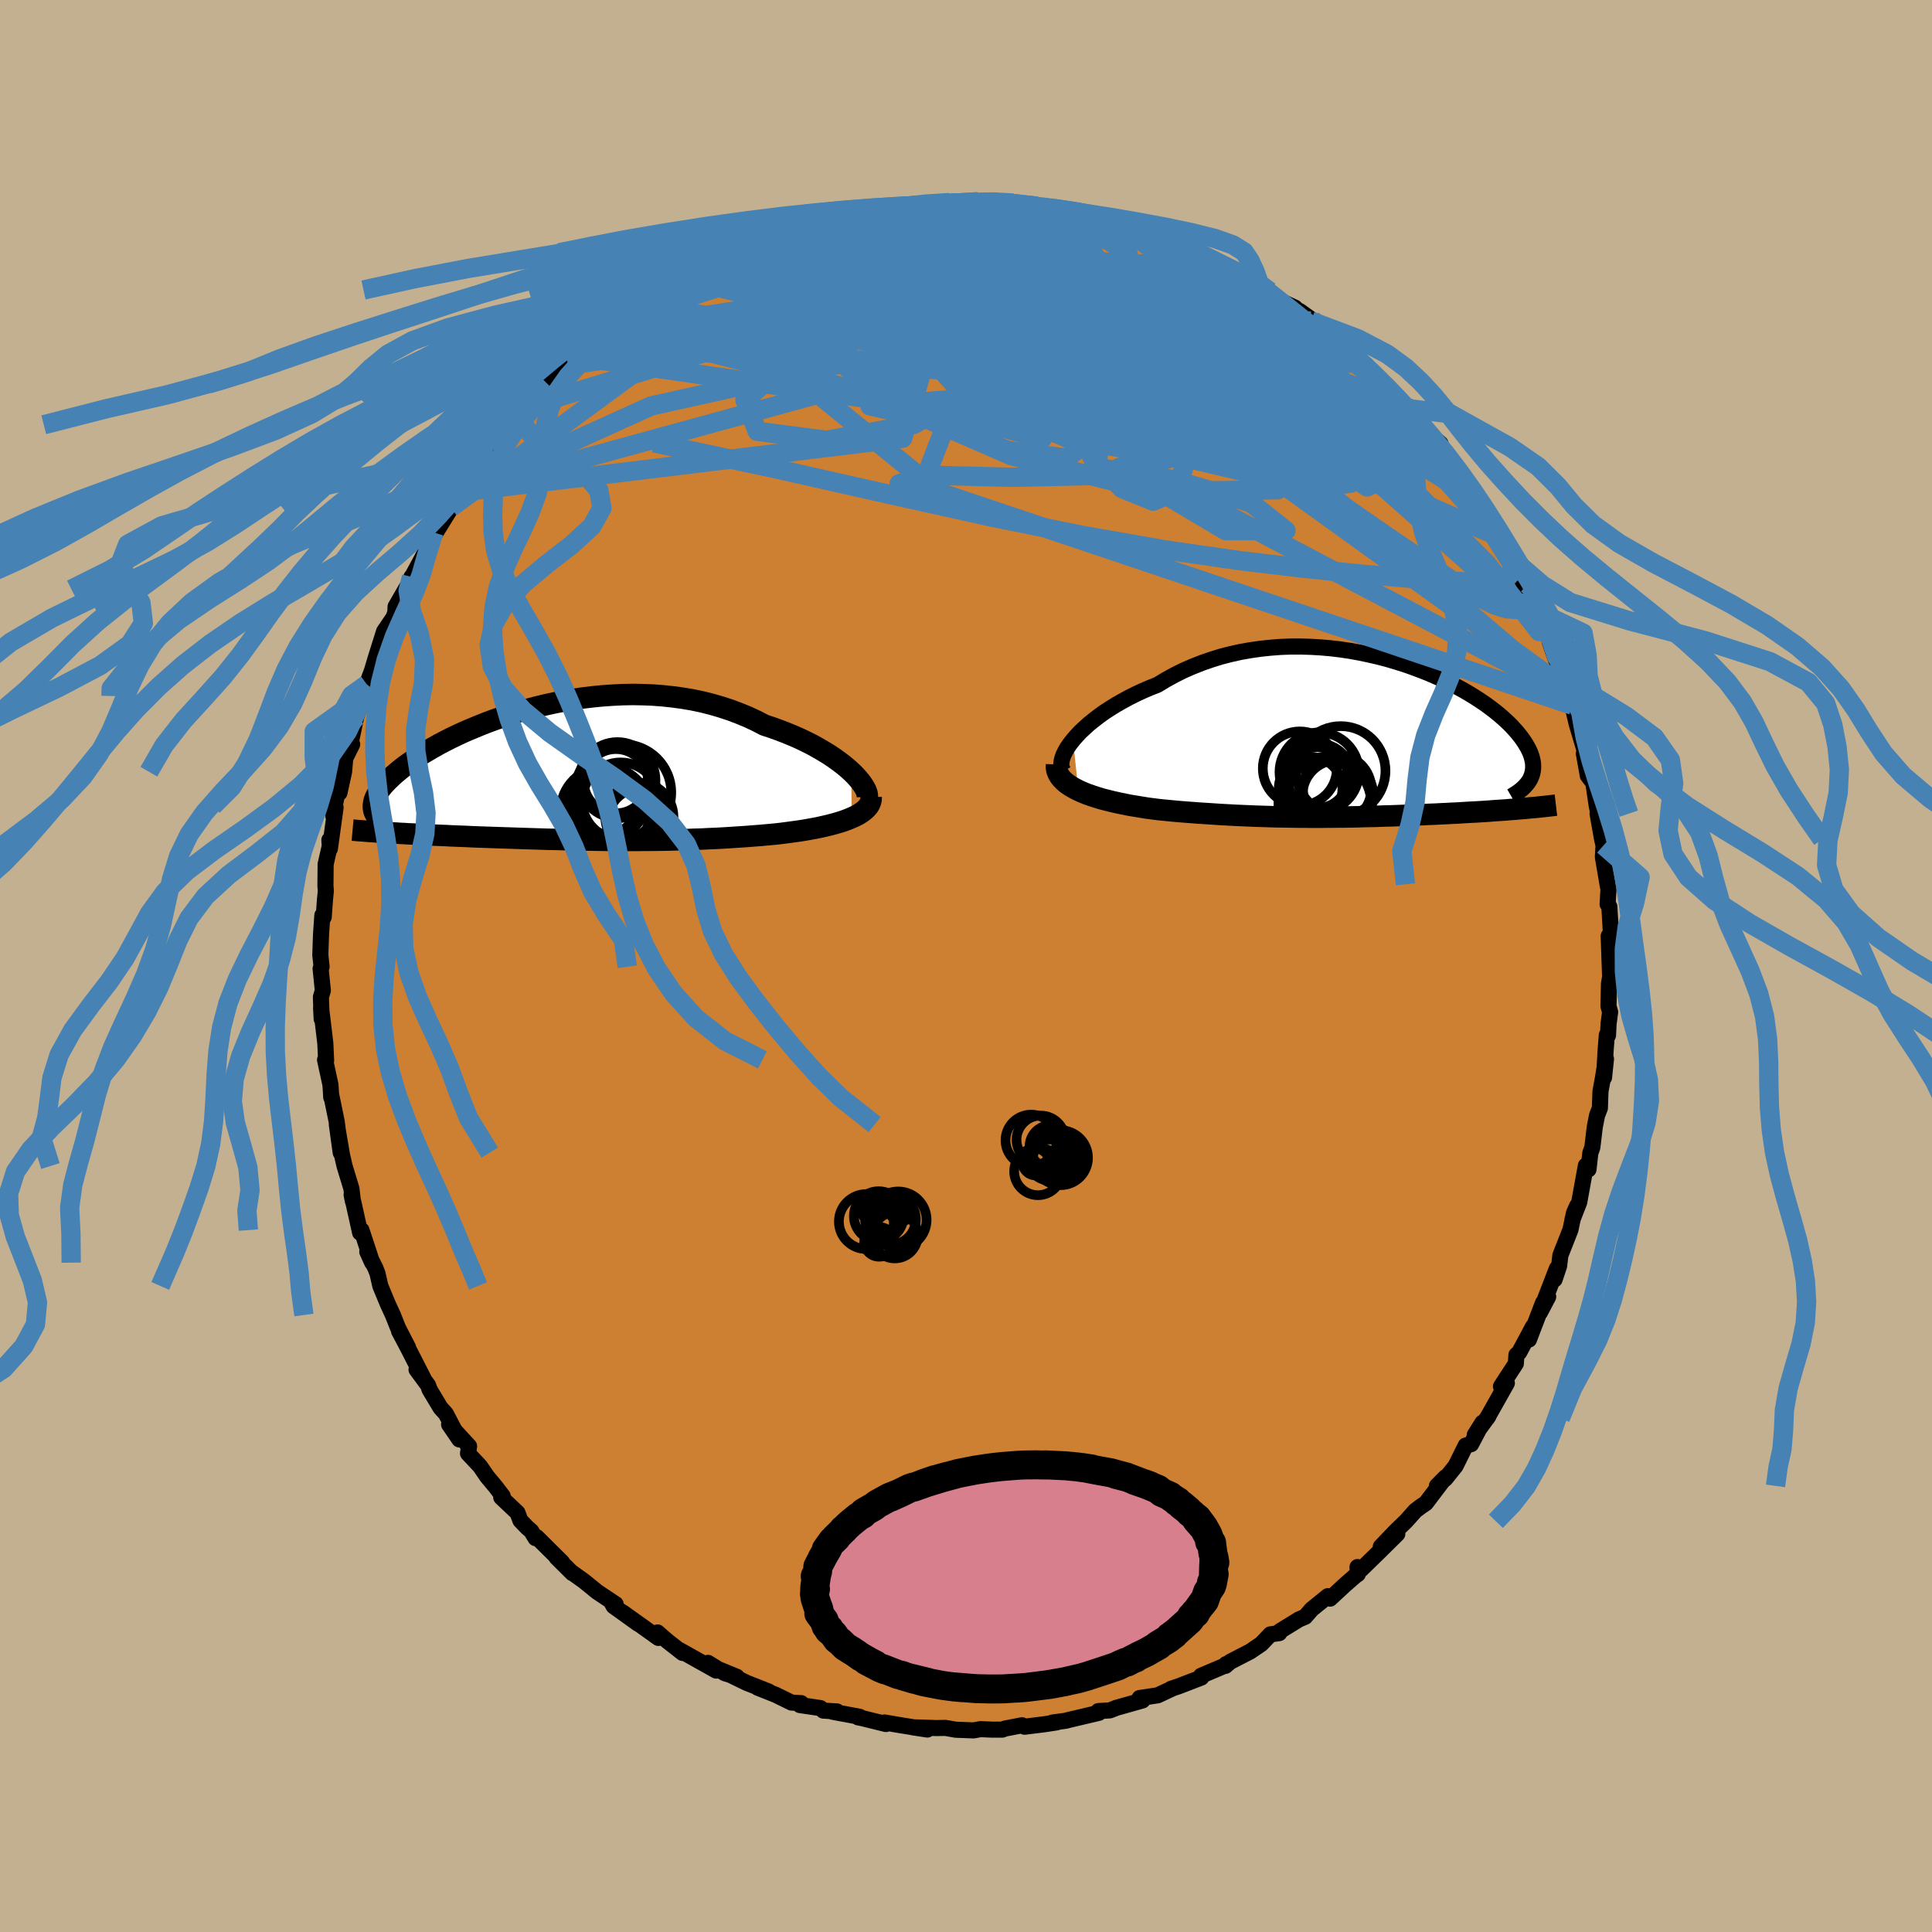 <svg viewBox="-100 -100 200 200" xmlns="http://www.w3.org/2000/svg" width="500" height="500" id="face-svg">
    <defs>
      <clipPath id="leftEyeClipPath">
        <polyline points="29.88,-0.32 29.49,-0.67 29.06,-1.03 28.6,-1.38 28.11,-1.73 27.58,-2.09 27.02,-2.43 26.44,-2.77 25.83,-3.11 25.19,-3.43 24.53,-3.75 23.84,-4.05 23.14,-4.34 22.41,-4.62 21.66,-4.89 20.9,-5.14 20.05,-5.58 19.17,-5.99 18.27,-6.36 17.34,-6.71 16.39,-7.02 15.43,-7.3 14.44,-7.55 13.44,-7.76 12.43,-7.93 11.41,-8.07 10.38,-8.18 9.34,-8.26 8.3,-8.3 7.26,-8.32 6.22,-8.3 5.19,-8.25 4.15,-8.18 3.13,-8.08 2.12,-7.96 1.11,-7.81 0.12,-7.64 -0.85,-7.45 -1.81,-7.24 -2.75,-7.01 -3.67,-6.77 -4.57,-6.52 -5.45,-6.25 -6.3,-5.97 -7.13,-5.68 -7.94,-5.38 -8.71,-5.07 -9.46,-4.76 -10.19,-4.45 -10.88,-4.13 -11.55,-3.81 -12.18,-3.49 -12.79,-3.17 -13.36,-2.85 -13.91,-2.53 -14.43,-2.22 -14.92,-1.91 -15.38,-1.6 -15.81,-1.3 -16.22,-1.01 -16.6,-0.72 -16.95,-0.44 -17.28,-0.16 -17.58,0.1 -17.86,0.37 -18.12,0.62 -18.36,0.87 -18.58,1.11 -18.77,1.35 -18.94,1.58 -19.09,1.8 -19.22,2.02 -19.33,2.23 -19.43,2.44 -19.5,2.63 -19.55,2.83 -19.58,3.01 -19.6,3.19 -19.6,3.36 -19.58,3.53 -18.1,5.98 -17.68,6.01 -17.26,6.03 -16.82,6.06 -16.38,6.08 -15.93,6.11 -15.47,6.13 -15.01,6.16 -14.53,6.18 -14.05,6.2 -13.56,6.23 -13.07,6.25 -12.56,6.27 -12.05,6.29 -11.54,6.32 -11.01,6.34 -10.48,6.36 -9.94,6.38 -9.39,6.41 -8.83,6.43 -8.26,6.45 -7.68,6.47 -7.1,6.49 -6.51,6.51 -5.91,6.53 -5.31,6.55 -4.7,6.57 -4.09,6.59 -3.47,6.61 -2.84,6.63 -2.21,6.65 -1.58,6.67 -0.94,6.68 -0.29,6.7 0.36,6.71 1.01,6.73 1.67,6.74 2.33,6.75 3,6.76 3.67,6.77 4.35,6.78 5.03,6.79 5.72,6.79 6.41,6.79 7.11,6.79 7.81,6.79 8.51,6.78 9.23,6.78 9.94,6.77 10.67,6.76 11.39,6.74 12.13,6.72 12.87,6.7 13.61,6.67 14.36,6.65 15.11,6.61 15.87,6.58 16.63,6.54 17.4,6.49 18.17,6.44 18.94,6.39 19.71,6.33 20.49,6.27 21.26,6.2 22.03,6.13 22.64,6.06 23.25,5.98 23.84,5.9 24.43,5.82 25,5.73 25.57,5.63 26.12,5.53 26.66,5.42 27.19,5.3 27.69,5.18 28.18,5.05 28.65,4.91 29.09,4.77 29.52,4.61 29.91,4.45" />
      </clipPath>
      <clipPath id="rightEyeClipPath">
        <polyline points="-29.85,0.06 -29.5,-0.34 -29.11,-0.76 -28.67,-1.17 -28.21,-1.59 -27.7,-2 -27.17,-2.41 -26.6,-2.82 -26,-3.21 -25.37,-3.6 -24.72,-3.97 -24.04,-4.34 -23.34,-4.69 -22.61,-5.03 -21.86,-5.35 -21.1,-5.65 -20.24,-6.17 -19.35,-6.66 -18.43,-7.12 -17.49,-7.53 -16.53,-7.91 -15.55,-8.25 -14.56,-8.56 -13.55,-8.82 -12.52,-9.05 -11.49,-9.23 -10.45,-9.38 -9.41,-9.49 -8.36,-9.57 -7.31,-9.61 -6.27,-9.61 -5.23,-9.58 -4.19,-9.52 -3.17,-9.43 -2.16,-9.31 -1.16,-9.16 -0.17,-8.98 0.79,-8.78 1.74,-8.56 2.67,-8.32 3.58,-8.05 4.47,-7.77 5.33,-7.47 6.16,-7.16 6.97,-6.84 7.75,-6.5 8.5,-6.16 9.22,-5.8 9.91,-5.44 10.57,-5.08 11.2,-4.71 11.8,-4.34 12.37,-3.97 12.91,-3.6 13.41,-3.23 13.89,-2.86 14.33,-2.5 14.74,-2.14 15.12,-1.79 15.48,-1.44 15.8,-1.09 16.1,-0.76 16.37,-0.42 16.62,-0.1 16.84,0.22 17.03,0.52 17.21,0.83 17.36,1.12 17.49,1.41 17.59,1.69 17.67,1.97 17.73,2.24 17.77,2.5 17.78,2.75 17.78,3 17.75,3.24 17.71,3.47 17.64,3.7 17.56,3.92 17.46,4.13 16.31,7.19 15.89,7.23 15.45,7.26 15.01,7.3 14.57,7.33 14.12,7.36 13.66,7.39 13.19,7.43 12.73,7.46 12.25,7.49 11.77,7.52 11.29,7.54 10.81,7.57 10.32,7.6 9.83,7.63 9.33,7.65 8.82,7.68 8.31,7.7 7.8,7.73 7.28,7.75 6.76,7.77 6.23,7.8 5.7,7.82 5.17,7.84 4.63,7.86 4.1,7.88 3.56,7.9 3.02,7.92 2.48,7.93 1.94,7.95 1.39,7.97 0.85,7.98 0.3,7.99 -0.24,8.01 -0.79,8.02 -1.34,8.03 -1.9,8.04 -2.45,8.04 -3.02,8.05 -3.58,8.05 -4.15,8.06 -4.73,8.06 -5.31,8.06 -5.9,8.05 -6.49,8.05 -7.1,8.04 -7.71,8.03 -8.34,8.02 -8.97,8.01 -9.62,7.99 -10.27,7.97 -10.94,7.95 -11.63,7.92 -12.33,7.89 -13.04,7.86 -13.76,7.82 -14.5,7.78 -15.26,7.73 -16.02,7.68 -16.81,7.63 -17.6,7.57 -18.41,7.51 -19.23,7.44 -20.06,7.36 -20.9,7.28 -21.53,7.2 -22.15,7.12 -22.76,7.02 -23.37,6.92 -23.98,6.82 -24.57,6.7 -25.16,6.58 -25.74,6.45 -26.3,6.31 -26.85,6.17 -27.38,6.01 -27.9,5.84 -28.39,5.67 -28.86,5.48 -29.3,5.28" />
      </clipPath>
      <filter id="fuzzy">
        <feTurbulence id="turbulence" baseFrequency="0.05" numOctaves="3" type="noise" result="noise" />
        <feDisplacementMap in="SourceGraphic" in2="noise" scale="2" />
      </filter>
      <linearGradient id="rainbowGradient" x1="0%" y1="0%" x2="100%" y2="0%">
        <stop offset="0%" style="stop-color: [object Object]; stop-opacity: 1" />
        <stop offset="50%" style="stop-color: [object Object]; stop-opacity: 1" />
        <stop offset="100%" style="stop-color: [object Object]; stop-opacity: 1" />
      </linearGradient>
    </defs>
    <rect x="-100" y="-100" width="100%" height="100%" fill="rgb(195, 176, 145)" />
    <polyline id="faceContour" points="66.68,1.14 66.56,1.84 66.51,4.17 66.68,4.76 66.52,5.97 66.46,7.18 66.34,7.13 66.22,8.64 66.05,11.54 66.25,9.62 65.94,11.56 65.68,12.98 65.62,14.71 65.33,15.45 65.09,16.67 64.84,18.77 64.63,19.36 64.44,21.06 64.17,20.66 63.48,24.46 62.78,26.25 63.26,24.84 62.94,25.56 62.57,27.31 61.53,29.95 61.4,31.05 60.93,32.45 61.17,31.31 59.41,35.87 60.27,34.24 59.74,34.85 58.75,37.43 58.28,38.67 58.69,37.34 57.27,40 56.98,40.26 56.92,41.16 55.38,43.52 55.99,43.18 53.94,46.82 54.1,46.58 52.67,48.54 53.46,47.28 52.29,49.5 51.73,49.64 50.68,51.76 49.64,53.06 48.75,53.82 49.64,52.92 47.6,55.61 47.16,55.9 46.51,56.39 45.54,57.48 44.49,58.49 42.94,60.11 44.65,58.79 42.85,60.57 40.88,62.49 40.53,62.22 40.56,62.95 40.31,63.12 39.21,64.08 37.69,65.49 37.47,65.23 35.8,66.58 35.11,67.37 34.47,67.64 32.49,68.86 32.43,69.06 31.51,69.19 30.57,70.18 29.42,70.96 27.35,72.03 26.86,72.45 26.92,72.27 26.89,72.39 24.34,73.47 24.36,73.66 22.05,74.55 21.22,74.83 21.3,74.82 19.84,75.5 17.97,75.78 18.27,76.03 15.51,76.81 15.39,76.87 14.88,77.06 13.7,77.13 13.76,77.31 10.5,78.08 10.34,78.13 8.93,78.32 9.39,78.3 8.15,78.49 6.06,78.75 5.8,78.6 4.04,78.94 3.76,79.05 2.67,79.05 1.5,79 0.78,79.13 -1.06,79.06 -2.14,78.87 -3.02,78.89 -5.51,78.81 -4,79.04 -6.99,78.56 -8.43,78.31 -8.29,78.47 -10.72,77.87 -11.17,77.78 -11.01,77.72 -13.81,77.2 -13.35,77.17 -14.77,77.08 -15.07,76.82 -17.19,76.51 -17.06,76.31 -18.06,76.25 -19.72,75.44 -21.56,74.71 -20.44,75.1 -22.7,74.21 -25.48,72.86 -23.73,73.58 -24.95,73.22 -26.71,72.14 -25.86,72.94 -29.68,70.8 -29.34,71.11 -30.86,69.92 -31.31,69.54 -31.93,68.99 -31.84,69.56 -35.49,66.95 -33.96,68.08 -36.48,66.27 -36.65,65.96 -36.27,66.06 -38.19,64.78 -39.53,63.69 -40.73,62.83 -40.75,62.85 -42.38,61.23 -41.8,61.74 -44.43,59.13 -44.56,59.23 -45.01,58.49 -45.42,58.14 -46.13,57.4 -46.43,56.6 -48.11,55.01 -47.96,54.87 -48.67,53.94 -49.57,52.86 -50.31,51.78 -51.55,50.46 -51.44,49.71 -53.51,47.46 -52.45,49.01 -53.85,46.34 -54.39,45.75 -55.53,43.85 -55.68,43.41 -56.88,41.78 -56.15,42.71 -57.81,39.46 -58.69,37.8 -57.76,39.48 -58.8,37.46 -59.33,36.13 -59.85,35 -60.63,33.12 -60.92,31.84 -61.13,31.3 -61.98,29.58 -61.47,30.71 -62.58,27.34 -62.72,27.61 -63.35,24.77 -63.6,23.69 -63.47,24.34 -63.62,23.05 -64.33,20.71 -64.59,19.59 -65.13,16.42 -64.73,19.32 -65.15,16.09 -65.49,14.43 -65.71,13.37 -65.71,13.6 -65.79,12.3 -66.35,9.72 -66.24,9.8 -66.32,8.03 -66.76,4.35 -66.7,5.48 -66.78,3.21 -66.58,2.54 -66.81,0.27 -66.71,0.08 -66.84,-1.13 -66.77,-3.22 -66.63,-5.25 -66.49,-5.06 -66.36,-6.86 -66.27,-7.75 -66.31,-8.31 -66.29,-10.54 -65.84,-12.51 -65.9,-13.05 -65.85,-12.14 -65.26,-16.41 -65.5,-15.54 -65.35,-16.57 -64.93,-18.66 -64.86,-17.93 -64.38,-20.11 -64.26,-21.5 -63.54,-22.95 -63.68,-23.18 -63.13,-25.77 -62.35,-27.95 -62.05,-29.05 -62.62,-27.48 -62.03,-29.15 -61.5,-30.56 -61.11,-31.87 -60.24,-34.64 -59.27,-36.07 -59.08,-36.57 -59.05,-37.2 -57.7,-39.54 -57.96,-39 -57.4,-40.28 -57.31,-40.37 -56.67,-41.55 -54.98,-44.7 -55.09,-44.88 -55.13,-44.48 -53.14,-47.69 -53.33,-47.46 -53.28,-47.65 -52.47,-49.08 -52.24,-49.07 -51.26,-50.38 -49.98,-52.42 -49.12,-53.48 -48.9,-53.93 -48.68,-54.29 -47.26,-56.03 -46.44,-56.79 -44.94,-58.05 -44.47,-58.85 -44.09,-59.19 -43.33,-60.26 -43.47,-59.96 -41.83,-61.69 -40.43,-63.08 -41.21,-62.2 -38.88,-64.37 -37.89,-65.13 -36.63,-66.1 -36.69,-65.81 -36.15,-66.47 -34.82,-67.31 -33.72,-68.43 -34.21,-67.97 -31.99,-69.65 -31.27,-69.98 -29.17,-71.33 -29.01,-71.06 -29.61,-70.92 -26.34,-72.84 -26.08,-72.61 -24.88,-73.4 -23.97,-73.67 -24.3,-73.83 -23.33,-74.09 -22.25,-74.63 -20.16,-75.63 -21.27,-75.13 -18.31,-75.92 -19.08,-75.82 -16.73,-76.48 -15.17,-76.96 -14.7,-76.97 -12.45,-77.71 -13.29,-77.49 -10.59,-77.99 -11.27,-77.8 -10.69,-78.15 -7.83,-78.58 -8.2,-78.47 -6.27,-78.61 -4.34,-78.77 -4.65,-78.91 -4.24,-78.82 -1.69,-79.03 -0.65,-78.97 -0.14,-79.01 1.22,-79.11 3.58,-78.92 2.51,-79.2 5.7,-78.75 4.89,-78.98 4.27,-78.83 7.36,-78.65 7.85,-78.48 10.2,-78.23 10.47,-78.12 10.83,-77.94 11.88,-77.78 14.5,-77.21 15.68,-76.83 14.49,-77.11 15.24,-77.1 17.91,-75.88 18.83,-75.85 19.42,-75.55 20.57,-75.32 21.29,-74.67 23.14,-73.94 23.34,-74.24 23.47,-73.97 23.74,-73.83 26.89,-72.28 27.9,-71.77 30.01,-70.87 30.37,-70.6 29.19,-71.34 31.44,-69.83 32.4,-68.92 34.06,-68.15 33.49,-68.26 34.53,-67.81 35.84,-66.87 35.71,-66.76 38.09,-65.05 38.15,-64.92 38.12,-64.88 41,-62.35 41.45,-62.2 40.96,-62.22 42.88,-60.31 42.52,-61.01 43.35,-59.95 45.61,-57.72 44.75,-58.9 45.41,-58.11 47.14,-55.97 47.33,-55.67 49.12,-54.07 49.11,-53.6 50.28,-52.29 50.29,-51.88 50.63,-51.42 52.21,-49.2 52.68,-48.36 54.27,-46.42 54.15,-46.06 55.2,-44.67 54.97,-44.38 55.44,-44.32 56.66,-42.03 56.54,-42.44 58.29,-38.18 58.43,-38.75 58.74,-37.95 58.99,-36.78 59.22,-36.78 60.34,-34.41 60.41,-33.62 60.85,-32.32 61.79,-29.76 62.47,-28.05 62.22,-28.76 62.18,-28.69 62.26,-27.9 62.76,-27 63.22,-25.05 64.1,-22.09 64.21,-21.63 63.96,-21.99 64.37,-19.7 64.94,-18.96 65.28,-16.66 65.61,-14.99 65.38,-15.77 65.85,-13.11 66,-12.49 65.93,-11.28 66.41,-8.46 66.51,-7.96 66.42,-6.4 66.6,-6.14 66.78,-3.07 66.78,-2.58 66.71,-2.66 66.53,-3.1 66.68,1.14 66.56,1.84" fill="rgb(205, 127, 50)" stroke="black" stroke-width="1.667" stroke-linejoin="round" filter="url(#fuzzy)" />
    <g transform="translate(40.93 -23.46)">
      <polyline id="rightCountour" points="-29.85,0.06 -29.5,-0.34 -29.11,-0.76 -28.67,-1.17 -28.21,-1.59 -27.7,-2 -27.17,-2.41 -26.6,-2.82 -26,-3.21 -25.37,-3.6 -24.72,-3.97 -24.04,-4.34 -23.34,-4.69 -22.61,-5.03 -21.86,-5.35 -21.1,-5.65 -20.24,-6.17 -19.35,-6.66 -18.43,-7.12 -17.49,-7.53 -16.53,-7.91 -15.55,-8.25 -14.56,-8.56 -13.55,-8.82 -12.52,-9.05 -11.49,-9.23 -10.45,-9.38 -9.41,-9.49 -8.36,-9.57 -7.31,-9.61 -6.27,-9.61 -5.23,-9.58 -4.19,-9.52 -3.17,-9.43 -2.16,-9.31 -1.16,-9.16 -0.17,-8.98 0.79,-8.78 1.74,-8.56 2.67,-8.32 3.58,-8.05 4.47,-7.77 5.33,-7.47 6.16,-7.16 6.97,-6.84 7.75,-6.5 8.5,-6.16 9.22,-5.8 9.91,-5.44 10.57,-5.08 11.2,-4.71 11.8,-4.34 12.37,-3.97 12.91,-3.6 13.41,-3.23 13.89,-2.86 14.33,-2.5 14.74,-2.14 15.12,-1.79 15.48,-1.44 15.8,-1.09 16.1,-0.76 16.37,-0.42 16.62,-0.1 16.84,0.22 17.03,0.52 17.21,0.83 17.36,1.12 17.49,1.41 17.59,1.69 17.67,1.97 17.73,2.24 17.77,2.5 17.78,2.75 17.78,3 17.75,3.24 17.71,3.47 17.64,3.7 17.56,3.92 17.46,4.13 16.31,7.19 15.89,7.23 15.45,7.26 15.01,7.3 14.57,7.33 14.12,7.36 13.66,7.39 13.19,7.43 12.73,7.46 12.25,7.49 11.77,7.52 11.29,7.54 10.81,7.57 10.32,7.6 9.83,7.63 9.33,7.65 8.82,7.68 8.31,7.7 7.8,7.73 7.28,7.75 6.76,7.77 6.23,7.8 5.7,7.82 5.17,7.84 4.63,7.86 4.1,7.88 3.56,7.9 3.02,7.92 2.48,7.93 1.94,7.95 1.39,7.97 0.85,7.98 0.3,7.99 -0.24,8.01 -0.79,8.02 -1.34,8.03 -1.9,8.04 -2.45,8.04 -3.02,8.05 -3.58,8.05 -4.15,8.06 -4.73,8.06 -5.31,8.06 -5.9,8.05 -6.49,8.05 -7.1,8.04 -7.71,8.03 -8.34,8.02 -8.97,8.01 -9.62,7.99 -10.27,7.97 -10.94,7.95 -11.63,7.92 -12.33,7.89 -13.04,7.86 -13.76,7.82 -14.5,7.78 -15.26,7.73 -16.02,7.68 -16.81,7.63 -17.6,7.57 -18.41,7.51 -19.23,7.44 -20.06,7.36 -20.9,7.28 -21.53,7.2 -22.15,7.12 -22.76,7.02 -23.37,6.92 -23.98,6.82 -24.57,6.7 -25.16,6.58 -25.74,6.45 -26.3,6.31 -26.85,6.17 -27.38,6.01 -27.9,5.84 -28.39,5.67 -28.86,5.48 -29.3,5.28" fill="white" stroke="white" stroke-width="0" stroke-linejoin="round" filter="url(#fuzzy)" />
    </g>
    <g transform="translate(-41.75 -19.79)">
      <polyline id="leftCountour" points="29.88,-0.32 29.49,-0.67 29.06,-1.03 28.6,-1.38 28.11,-1.73 27.58,-2.09 27.02,-2.43 26.44,-2.77 25.83,-3.11 25.19,-3.43 24.53,-3.75 23.84,-4.05 23.14,-4.34 22.41,-4.62 21.66,-4.89 20.9,-5.14 20.05,-5.58 19.17,-5.99 18.27,-6.36 17.34,-6.71 16.39,-7.02 15.43,-7.3 14.44,-7.55 13.44,-7.76 12.43,-7.93 11.41,-8.07 10.38,-8.18 9.34,-8.26 8.3,-8.3 7.26,-8.32 6.22,-8.3 5.19,-8.25 4.15,-8.18 3.13,-8.08 2.12,-7.96 1.11,-7.81 0.12,-7.64 -0.85,-7.45 -1.81,-7.24 -2.75,-7.01 -3.67,-6.77 -4.57,-6.52 -5.45,-6.25 -6.3,-5.97 -7.13,-5.68 -7.94,-5.38 -8.71,-5.07 -9.46,-4.76 -10.19,-4.45 -10.88,-4.13 -11.55,-3.81 -12.18,-3.49 -12.79,-3.17 -13.36,-2.85 -13.91,-2.53 -14.43,-2.22 -14.92,-1.91 -15.38,-1.6 -15.81,-1.3 -16.22,-1.01 -16.6,-0.72 -16.95,-0.44 -17.28,-0.16 -17.58,0.1 -17.86,0.37 -18.12,0.62 -18.36,0.87 -18.58,1.11 -18.77,1.35 -18.94,1.58 -19.09,1.8 -19.22,2.02 -19.33,2.23 -19.43,2.44 -19.5,2.63 -19.55,2.83 -19.58,3.01 -19.6,3.19 -19.6,3.36 -19.58,3.53 -18.1,5.98 -17.68,6.01 -17.26,6.03 -16.82,6.06 -16.38,6.08 -15.93,6.11 -15.47,6.13 -15.01,6.16 -14.53,6.18 -14.05,6.2 -13.56,6.23 -13.07,6.25 -12.56,6.27 -12.05,6.29 -11.54,6.32 -11.01,6.34 -10.48,6.36 -9.94,6.38 -9.39,6.41 -8.83,6.43 -8.26,6.45 -7.68,6.47 -7.1,6.49 -6.51,6.51 -5.91,6.53 -5.31,6.55 -4.7,6.57 -4.09,6.59 -3.47,6.61 -2.84,6.63 -2.21,6.65 -1.58,6.67 -0.94,6.68 -0.29,6.7 0.36,6.71 1.01,6.73 1.67,6.74 2.33,6.75 3,6.76 3.67,6.77 4.35,6.78 5.03,6.79 5.72,6.79 6.41,6.79 7.11,6.79 7.81,6.79 8.51,6.78 9.23,6.78 9.94,6.77 10.67,6.76 11.39,6.74 12.13,6.72 12.87,6.7 13.61,6.67 14.36,6.65 15.11,6.61 15.87,6.58 16.63,6.54 17.4,6.49 18.17,6.44 18.94,6.39 19.71,6.33 20.49,6.27 21.26,6.2 22.03,6.13 22.64,6.06 23.25,5.98 23.84,5.9 24.43,5.82 25,5.73 25.57,5.63 26.12,5.53 26.66,5.42 27.19,5.3 27.69,5.18 28.18,5.05 28.65,4.91 29.09,4.77 29.52,4.61 29.91,4.45" fill="white" stroke="white" stroke-width="0" stroke-linejoin="round" filter="url(#fuzzy)" />
    </g>
    <g transform="translate(40.93 -23.46)">
      <polyline id="rightUpper" points="-30.81,3.33 -30.95,3.12 -31.04,2.87 -31.07,2.59 -31.04,2.29 -30.96,1.96 -30.84,1.61 -30.66,1.24 -30.44,0.86 -30.17,0.47 -29.85,0.06 -29.5,-0.34 -29.11,-0.76 -28.67,-1.17 -28.21,-1.59 -27.7,-2 -27.17,-2.41 -26.6,-2.82 -26,-3.21 -25.37,-3.6 -24.72,-3.97 -24.04,-4.34 -23.34,-4.69 -22.61,-5.03 -21.86,-5.35 -21.1,-5.65 -20.24,-6.17 -19.35,-6.66 -18.43,-7.12 -17.49,-7.53 -16.53,-7.91 -15.55,-8.25 -14.56,-8.56 -13.55,-8.82 -12.52,-9.05 -11.49,-9.23 -10.45,-9.38 -9.41,-9.49 -8.36,-9.57 -7.31,-9.61 -6.27,-9.61 -5.23,-9.58 -4.19,-9.52 -3.17,-9.43 -2.16,-9.31 -1.16,-9.16 -0.17,-8.98 0.79,-8.78 1.74,-8.56 2.67,-8.32 3.58,-8.05 4.47,-7.77 5.33,-7.47 6.16,-7.16 6.97,-6.84 7.75,-6.5 8.5,-6.16 9.22,-5.8 9.91,-5.44 10.57,-5.08 11.2,-4.71 11.8,-4.34 12.37,-3.97 12.91,-3.6 13.41,-3.23 13.89,-2.86 14.33,-2.5 14.74,-2.14 15.12,-1.79 15.48,-1.44 15.8,-1.09 16.1,-0.76 16.37,-0.42 16.62,-0.1 16.84,0.22 17.03,0.52 17.21,0.83 17.36,1.12 17.49,1.41 17.59,1.69 17.67,1.97 17.73,2.24 17.77,2.5 17.78,2.75 17.78,3 17.75,3.24 17.71,3.47 17.64,3.7 17.56,3.92 17.46,4.13 17.34,4.33 17.2,4.53 17.04,4.72 16.87,4.91 16.68,5.09 16.48,5.26 16.26,5.43 16.03,5.59 15.78,5.75 15.52,5.9" fill="none" stroke="black" stroke-width="1.667" stroke-linejoin="round" filter="url(#fuzzy)" />
      <polyline id="rightLower" points="-31.56,2.59 -31.57,2.92 -31.51,3.24 -31.39,3.55 -31.22,3.84 -31,4.11 -30.74,4.37 -30.43,4.62 -30.09,4.85 -29.71,5.07 -29.3,5.28 -28.86,5.48 -28.39,5.67 -27.9,5.84 -27.38,6.01 -26.85,6.17 -26.3,6.31 -25.74,6.45 -25.16,6.58 -24.57,6.7 -23.98,6.82 -23.37,6.92 -22.76,7.02 -22.15,7.12 -21.53,7.2 -20.9,7.28 -20.06,7.36 -19.23,7.44 -18.41,7.51 -17.6,7.57 -16.81,7.63 -16.02,7.68 -15.26,7.73 -14.5,7.78 -13.76,7.82 -13.04,7.86 -12.33,7.89 -11.63,7.92 -10.94,7.95 -10.27,7.97 -9.62,7.99 -8.97,8.01 -8.34,8.02 -7.71,8.03 -7.1,8.04 -6.49,8.05 -5.9,8.05 -5.31,8.06 -4.73,8.06 -4.15,8.06 -3.58,8.05 -3.02,8.05 -2.45,8.04 -1.9,8.04 -1.34,8.03 -0.79,8.02 -0.24,8.01 0.3,7.99 0.85,7.98 1.39,7.97 1.94,7.95 2.48,7.93 3.02,7.92 3.56,7.9 4.1,7.88 4.63,7.86 5.17,7.84 5.7,7.82 6.23,7.8 6.76,7.77 7.28,7.75 7.8,7.73 8.31,7.7 8.82,7.68 9.33,7.65 9.83,7.63 10.32,7.6 10.81,7.57 11.29,7.54 11.77,7.52 12.25,7.49 12.73,7.46 13.19,7.43 13.66,7.39 14.12,7.36 14.57,7.33 15.01,7.3 15.45,7.26 15.89,7.23 16.31,7.19 16.73,7.16 17.14,7.12 17.55,7.08 17.94,7.05 18.33,7.01 18.71,6.97 19.08,6.93 19.44,6.89 19.8,6.85 20.14,6.81" fill="none" stroke="black" stroke-width="2.222" stroke-linejoin="round" filter="url(#fuzzy)" />
      <circle r="3.632" cx="-4.525" cy="4.041" stroke="black" fill="none" stroke-width="1.0" filter="url(#fuzzy)" clip-path="url(#rightEyeClipPath)" /><circle r="3.54" cx="-2.51" cy="5.126" stroke="black" fill="none" stroke-width="1.0" filter="url(#fuzzy)" clip-path="url(#rightEyeClipPath)" /><circle r="4.804" cx="-3.78" cy="6.686" stroke="black" fill="none" stroke-width="1.0" filter="url(#fuzzy)" clip-path="url(#rightEyeClipPath)" /><circle r="3.148" cx="-4.53" cy="3.951" stroke="black" fill="none" stroke-width="1.0" filter="url(#fuzzy)" clip-path="url(#rightEyeClipPath)" /><circle r="3.834" cx="-6.37" cy="3.011" stroke="black" fill="none" stroke-width="1.0" filter="url(#fuzzy)" clip-path="url(#rightEyeClipPath)" /><circle r="4.362" cx="-3.37" cy="6.116" stroke="black" fill="none" stroke-width="1.0" filter="url(#fuzzy)" clip-path="url(#rightEyeClipPath)" /><circle r="3.296" cx="-5.26" cy="5.111" stroke="black" fill="none" stroke-width="1.0" filter="url(#fuzzy)" clip-path="url(#rightEyeClipPath)" /><circle r="4.112" cx="-4.365" cy="3.391" stroke="black" fill="none" stroke-width="1.0" filter="url(#fuzzy)" clip-path="url(#rightEyeClipPath)" /><circle r="3.67" cx="-2.435" cy="5.801" stroke="black" fill="none" stroke-width="1.0" filter="url(#fuzzy)" clip-path="url(#rightEyeClipPath)" /><circle r="4.632" cx="-2.14" cy="3.261" stroke="black" fill="none" stroke-width="1.0" filter="url(#fuzzy)" clip-path="url(#rightEyeClipPath)" />
      </g>
    <g transform="translate(-41.75 -19.79)">
      <polyline id="leftUpper" points="31.49,2.5 31.54,2.32 31.54,2.1 31.49,1.86 31.39,1.6 31.24,1.31 31.05,1.01 30.82,0.69 30.54,0.36 30.23,0.02 29.88,-0.32 29.49,-0.67 29.06,-1.03 28.6,-1.38 28.11,-1.73 27.58,-2.09 27.02,-2.43 26.44,-2.77 25.83,-3.11 25.19,-3.43 24.53,-3.75 23.84,-4.05 23.14,-4.34 22.41,-4.62 21.66,-4.89 20.9,-5.14 20.05,-5.58 19.17,-5.99 18.27,-6.36 17.34,-6.71 16.39,-7.02 15.43,-7.3 14.44,-7.55 13.44,-7.76 12.43,-7.93 11.41,-8.07 10.38,-8.18 9.34,-8.26 8.3,-8.3 7.26,-8.32 6.22,-8.3 5.19,-8.25 4.15,-8.18 3.13,-8.08 2.12,-7.96 1.11,-7.81 0.12,-7.64 -0.85,-7.45 -1.81,-7.24 -2.75,-7.01 -3.67,-6.77 -4.57,-6.52 -5.45,-6.25 -6.3,-5.97 -7.13,-5.68 -7.94,-5.38 -8.71,-5.07 -9.46,-4.76 -10.19,-4.45 -10.88,-4.13 -11.55,-3.81 -12.18,-3.49 -12.79,-3.17 -13.36,-2.85 -13.91,-2.53 -14.43,-2.22 -14.92,-1.91 -15.38,-1.6 -15.81,-1.3 -16.22,-1.01 -16.6,-0.72 -16.95,-0.44 -17.28,-0.16 -17.58,0.1 -17.86,0.37 -18.12,0.62 -18.36,0.87 -18.58,1.11 -18.77,1.35 -18.94,1.58 -19.09,1.8 -19.22,2.02 -19.33,2.23 -19.43,2.44 -19.5,2.63 -19.55,2.83 -19.58,3.01 -19.6,3.19 -19.6,3.36 -19.58,3.53 -19.55,3.69 -19.5,3.85 -19.43,4 -19.35,4.14 -19.25,4.28 -19.14,4.42 -19.02,4.55 -18.88,4.67 -18.73,4.79 -18.57,4.9" fill="none" stroke="black" stroke-width="2.222" stroke-linejoin="round" filter="url(#fuzzy)" />
      <polyline id="leftLower" points="31.93,2.28 31.93,2.55 31.87,2.8 31.77,3.04 31.62,3.28 31.42,3.5 31.19,3.71 30.92,3.91 30.62,4.1 30.28,4.28 29.91,4.45 29.52,4.61 29.09,4.77 28.65,4.91 28.18,5.05 27.69,5.18 27.19,5.3 26.66,5.42 26.12,5.53 25.57,5.63 25,5.73 24.43,5.82 23.84,5.9 23.25,5.98 22.64,6.06 22.03,6.13 21.26,6.2 20.49,6.27 19.71,6.33 18.94,6.39 18.17,6.44 17.4,6.49 16.63,6.54 15.87,6.58 15.11,6.61 14.36,6.65 13.61,6.67 12.87,6.7 12.13,6.72 11.39,6.74 10.67,6.76 9.94,6.77 9.23,6.78 8.51,6.78 7.81,6.79 7.11,6.79 6.41,6.79 5.72,6.79 5.03,6.79 4.35,6.78 3.67,6.77 3,6.76 2.33,6.75 1.67,6.74 1.01,6.73 0.36,6.71 -0.29,6.7 -0.94,6.68 -1.58,6.67 -2.21,6.65 -2.84,6.63 -3.47,6.61 -4.09,6.59 -4.7,6.57 -5.31,6.55 -5.91,6.53 -6.51,6.51 -7.1,6.49 -7.68,6.47 -8.26,6.45 -8.83,6.43 -9.39,6.41 -9.94,6.38 -10.48,6.36 -11.01,6.34 -11.54,6.32 -12.05,6.29 -12.56,6.27 -13.07,6.25 -13.56,6.23 -14.05,6.2 -14.53,6.18 -15.01,6.16 -15.47,6.13 -15.93,6.11 -16.38,6.08 -16.82,6.06 -17.26,6.03 -17.68,6.01 -18.1,5.98 -18.5,5.96 -18.9,5.93 -19.29,5.91 -19.67,5.88 -20.04,5.86 -20.4,5.83 -20.75,5.8 -21.09,5.78 -21.42,5.75 -21.75,5.72" fill="none" stroke="black" stroke-width="2.222" stroke-linejoin="round" filter="url(#fuzzy)" />
      <circle r="3.53" cx="7.935" cy="4.346" stroke="black" fill="none" stroke-width="1.0" filter="url(#fuzzy)" clip-path="url(#leftEyeClipPath)" /><circle r="4.644" cx="4.405" cy="3.801" stroke="black" fill="none" stroke-width="1.0" filter="url(#fuzzy)" clip-path="url(#leftEyeClipPath)" /><circle r="3.642" cx="4.175" cy="2.691" stroke="black" fill="none" stroke-width="1.0" filter="url(#fuzzy)" clip-path="url(#leftEyeClipPath)" /><circle r="3.984" cx="5.995" cy="2.701" stroke="black" fill="none" stroke-width="1.0" filter="url(#fuzzy)" clip-path="url(#leftEyeClipPath)" /><circle r="3.94" cx="5.665" cy="0.551" stroke="black" fill="none" stroke-width="1.0" filter="url(#fuzzy)" clip-path="url(#leftEyeClipPath)" /><circle r="3.09" cx="7.85" cy="4.556" stroke="black" fill="none" stroke-width="1.0" filter="url(#fuzzy)" clip-path="url(#leftEyeClipPath)" /><circle r="3.428" cx="5.14" cy="2.846" stroke="black" fill="none" stroke-width="1.0" filter="url(#fuzzy)" clip-path="url(#leftEyeClipPath)" /><circle r="4.518" cx="4.43" cy="4.336" stroke="black" fill="none" stroke-width="1.0" filter="url(#fuzzy)" clip-path="url(#leftEyeClipPath)" /><circle r="4.992" cx="6.245" cy="1.836" stroke="black" fill="none" stroke-width="1.0" filter="url(#fuzzy)" clip-path="url(#leftEyeClipPath)" /><circle r="3.328" cx="5.51" cy="0.661" stroke="black" fill="none" stroke-width="1.0" filter="url(#fuzzy)" clip-path="url(#leftEyeClipPath)" />
    </g>
    <g id="hairs">
      <polyline points="10.2,-78.23 10.5,-78.1 11.02,-77.9 11.64,-77.64 12.09,-77.36 12.22,-77.09 12.02,-76.8 11.54,-76.48 10.81,-76.11 9.78,-75.71 8.41,-75.29 6.64,-74.85 4.43,-74.4 1.75,-73.93 -1.46,-73.44 -5.2,-72.9 -9.42,-72.3 -14.09,-71.67 -19.28,-71.02 -25.24,-70.32" fill="none" stroke="rgb(70, 130, 180)" stroke-width="2" stroke-linejoin="round" filter="url(#fuzzy)" /><polyline points="30.37,-70.6 30.35,-70.53 31.44,-69.67 32.81,-68.59 34.16,-67.51 35.47,-66.46 36.77,-65.4 38.08,-64.31 39.39,-63.2 40.64,-62.14 41.76,-61.19 42.7,-60.4 43.44,-59.8 43.94,-59.41 44.23,-59.17 44.26,-59.11" fill="none" stroke="rgb(70, 130, 180)" stroke-width="2" stroke-linejoin="round" filter="url(#fuzzy)" /><polyline points="-29.61,-70.92 -27.29,-72.14 -25.64,-72.82 -24.13,-73.36 -22.6,-73.87 -20.98,-74.39 -19.23,-74.93 -17.4,-75.49 -15.55,-76.05 -13.78,-76.57 -12.13,-77.04 -10.63,-77.47 -9.28,-77.85 -8.19,-78.16 -7.71,-78.37" fill="none" stroke="rgb(70, 130, 180)" stroke-width="2" stroke-linejoin="round" filter="url(#fuzzy)" /><polyline points="58.29,-38.18 58.39,-38.33 58.4,-38.08 58.28,-37.73 58.02,-37.38 57.59,-37.08 56.93,-36.91 56,-36.97 54.75,-37.36 53.15,-38.14 51.18,-39.33 48.85,-40.88 46.18,-42.71 43.17,-44.77 39.85,-47.07 36.19,-49.67 32.16,-52.63 27.71,-55.99 22.77,-59.76 17.33,-63.92 11.41,-68.47 5.08,-73.47" fill="none" stroke="rgb(70, 130, 180)" stroke-width="2" stroke-linejoin="round" filter="url(#fuzzy)" /><polyline points="43.35,-59.95 44.47,-58.82 44.62,-58.39 44.46,-57.94 44.04,-57.42 43.28,-56.96 42.08,-56.62 40.4,-56.45 38.21,-56.44 35.53,-56.57 32.37,-56.82 28.73,-57.21 24.57,-57.74 19.83,-58.47 14.43,-59.41 8.35,-60.6 1.61,-62.02 -5.75,-63.68 -13.74,-65.53 -22.51,-67.5" fill="none" stroke="rgb(70, 130, 180)" stroke-width="2" stroke-linejoin="round" filter="url(#fuzzy)" /><polyline points="-14.7,-76.97 -13.29,-77.41 -12.31,-77.64 -11.34,-77.82 -10.31,-77.99 -9.19,-78.17 -8.01,-78.35 -6.85,-78.5 -5.77,-78.63 -4.83,-78.73 -4.06,-78.8 -3.46,-78.86 -3.04,-78.88 -2.82,-78.88 -2.84,-78.85 -3.17,-78.79 -3.85,-78.69 -4.91,-78.55 -6.34,-78.36 -8.08,-78.14 -10.18,-77.89" fill="none" stroke="rgb(70, 130, 180)" stroke-width="2" stroke-linejoin="round" filter="url(#fuzzy)" /><polyline points="15.68,-76.83 15.36,-76.9 16.18,-76.62 17.43,-76.18 18.72,-75.73 19.9,-75.31 20.93,-74.92 21.8,-74.59 22.49,-74.32 23.01,-74.12 23.38,-73.96 23.6,-73.84 23.64,-73.79 23.4,-73.84 22.76,-74.07 21.57,-74.51 19.73,-75.2 17.25,-76.13" fill="none" stroke="rgb(70, 130, 180)" stroke-width="2" stroke-linejoin="round" filter="url(#fuzzy)" /><polyline points="-15.17,-76.96 -14.34,-77.14 -13.38,-77.4 -12.51,-77.61 -11.74,-77.78 -11.04,-77.92 -10.39,-78.04 -9.83,-78.11 -9.44,-78.12 -9.3,-78.06 -9.47,-77.93 -9.98,-77.71 -10.84,-77.42 -12.05,-77.04 -13.64,-76.56 -15.69,-75.95 -18.22,-75.22 -21.08,-74.43" fill="none" stroke="rgb(70, 130, 180)" stroke-width="2" stroke-linejoin="round" filter="url(#fuzzy)" /><polyline points="-24.88,-73.4 -24.3,-73.64 -23.77,-73.91 -23.05,-74.25 -22.23,-74.62 -21.41,-74.95 -20.65,-75.22 -19.96,-75.43 -19.36,-75.58 -18.88,-75.66 -18.6,-75.66 -18.56,-75.55 -18.81,-75.32 -19.39,-74.95 -20.32,-74.43 -21.6,-73.75 -23.22,-72.89 -25.16,-71.87 -27.42,-70.66 -30.06,-69.26 -33.17,-67.63" fill="none" stroke="rgb(70, 130, 180)" stroke-width="2" stroke-linejoin="round" filter="url(#fuzzy)" /><polyline points="-36.15,-66.47 -34.99,-67.29 -33.96,-68.01 -32.84,-68.74 -31.55,-69.5 -30.17,-70.25 -28.79,-70.97 -27.43,-71.64 -26.1,-72.28 -24.82,-72.89 -23.6,-73.46 -22.48,-73.99 -21.47,-74.46 -20.58,-74.88 -19.8,-75.24 -19.16,-75.54 -18.68,-75.77 -18.4,-75.92 -18.33,-75.97 -18.48,-75.95 -18.83,-75.85 -19.4,-75.67 -20.24,-75.37 -21.52,-74.86" fill="none" stroke="rgb(70, 130, 180)" stroke-width="2" stroke-linejoin="round" filter="url(#fuzzy)" /><polyline points="56.66,-42.03 56.66,-41.39 56.19,-40.39 54.86,-39.85 52.63,-39.73 49.53,-39.87 45.59,-40.16 40.78,-40.58 35.08,-41.16 28.44,-41.95 20.83,-43.04 12.23,-44.54 2.62,-46.48 -7.99,-48.83 -19.6,-51.45 -32.31,-54.16" fill="none" stroke="rgb(70, 130, 180)" stroke-width="2" stroke-linejoin="round" filter="url(#fuzzy)" /><polyline points="-0.65,-78.97 0.14,-79.01 1.19,-79.02 2.13,-79.01 2.84,-78.97 3.29,-78.91 3.54,-78.82 3.64,-78.7 3.6,-78.55 3.4,-78.38 2.93,-78.18 2.14,-77.95 0.94,-77.7 -0.69,-77.4 -2.82,-77.07 -5.48,-76.71 -8.7,-76.34 -12.41,-75.96 -16.43,-75.63" fill="none" stroke="rgb(70, 130, 180)" stroke-width="2" stroke-linejoin="round" filter="url(#fuzzy)" /><polyline points="-7.83,-78.58 -7.47,-78.56 -6.5,-78.62 -5.58,-78.7 -4.79,-78.75 -4.09,-78.77 -3.49,-78.75 -3.02,-78.69 -2.75,-78.59 -2.73,-78.43 -2.99,-78.22 -3.58,-77.95 -4.5,-77.62 -5.75,-77.22 -7.3,-76.75 -9.12,-76.21 -11.24,-75.61 -13.75,-74.93 -16.81,-74.13 -20.53,-73.18 -24.86,-72.04" fill="none" stroke="rgb(70, 130, 180)" stroke-width="2" stroke-linejoin="round" filter="url(#fuzzy)" /><polyline points="10.2,-78.23 10.61,-78.08 11.48,-77.83 12.68,-77.5 13.95,-77.15 15.16,-76.81 16.29,-76.46 17.4,-76.1 18.48,-75.73 19.51,-75.39 20.42,-75.08 21.17,-74.81 21.77,-74.6 22.18,-74.45 22.4,-74.37 22.41,-74.35 22.22,-74.4 21.78,-74.53 21.04,-74.77 19.89,-75.16 18.3,-75.74 16.59,-76.39" fill="none" stroke="rgb(70, 130, 180)" stroke-width="2" stroke-linejoin="round" filter="url(#fuzzy)" /><polyline points="10.83,-77.94 12.11,-77.67 13.17,-77.36 13.67,-77.08 13.76,-76.81 13.65,-76.48 13.34,-76.09 12.79,-75.66 11.89,-75.2 10.57,-74.71 8.82,-74.19 6.59,-73.64 3.89,-73.06 0.72,-72.41 -2.94,-71.68 -7.07,-70.83 -11.73,-69.91 -16.97,-68.95 -22.89,-67.97 -29.56,-66.94" fill="none" stroke="rgb(70, 130, 180)" stroke-width="2" stroke-linejoin="round" filter="url(#fuzzy)" /><polyline points="14.5,-77.21 15,-77.03 15.26,-76.92 15.77,-76.71 16.39,-76.43 16.91,-76.16 17.2,-75.91 17.21,-75.69 16.91,-75.52 16.3,-75.39 15.35,-75.29 14.07,-75.22 12.48,-75.15 10.59,-75.1 8.33,-75.08 5.62,-75.14 2.37,-75.31 -1.48,-75.56 -5.92,-75.84 -10.94,-76.15" fill="none" stroke="rgb(70, 130, 180)" stroke-width="2" stroke-linejoin="round" filter="url(#fuzzy)" /><polyline points="23.74,-73.83 26.17,-72.6 28.03,-71.6 29.54,-70.71 30.86,-69.84 32.14,-68.91 33.47,-67.91 34.83,-66.88 36.14,-65.9 37.35,-65 38.44,-64.18 39.38,-63.47 40.15,-62.86 40.73,-62.42 41.06,-62.17 41.16,-62.18" fill="none" stroke="rgb(70, 130, 180)" stroke-width="2" stroke-linejoin="round" filter="url(#fuzzy)" /><polyline points="45.41,-58.11 46.69,-56.53 47.74,-55.26 48.72,-54.05 49.6,-52.89 50.39,-51.78 51.12,-50.72 51.8,-49.71 52.43,-48.78 52.94,-48.05 53.21,-47.66 53.15,-47.74 52.72,-48.34 51.98,-49.43 51.08,-50.84" fill="none" stroke="rgb(70, 130, 180)" stroke-width="2" stroke-linejoin="round" filter="url(#fuzzy)" /><polyline points="52.68,-48.36 53.72,-46.94 54.35,-45.91 54.85,-45.02 55.33,-44.2 55.8,-43.39 56.25,-42.58 56.66,-41.83 56.96,-41.24 57.11,-40.89 57.06,-40.88 56.8,-41.24 56.3,-41.99 55.54,-43.17 54.48,-44.83 53.16,-46.96 51.69,-49.48" fill="none" stroke="rgb(70, 130, 180)" stroke-width="2" stroke-linejoin="round" filter="url(#fuzzy)" /><polyline points="14.5,-77.21 21.43,-73.63 21.4,-73.27 21.36,-72.31 19.54,-70.96 16.13,-69.45 13.36,-67.74 12.67,-65.95 13.68,-64.28 15.04,-62.83 15.58,-61.48 14.75,-60.13 12.65,-58.83 10.19,-57.71 9.2,-56.7 11.8,-55.42 18.84,-53.52 28.62,-51.21 37.02,-49.57 39.83,-49.99 35.83,-52.49 27.82,-54.46 16.59,-54.68 -26.34,-72.84" fill="none" stroke="rgb(70, 130, 180)" stroke-width="2" stroke-linejoin="round" filter="url(#fuzzy)" /><polyline points="30.37,-70.6 24.32,-71.6 14.82,-71.14 9.18,-70.19 10.25,-68.36 14.79,-65.92 19.12,-63.58 21.83,-61.8 23.39,-60.68 24.65,-60.24 25.62,-60.58 25.53,-61.77 23.68,-63.54 20.19,-65.18 16.02,-65.76 12.05,-64.61 7.99,-61.86 2.47,-58.64 -4.85,-56.83 -9.94,-57.99 -9.41,-62.22 -34.82,-67.31" fill="none" stroke="rgb(70, 130, 180)" stroke-width="2" stroke-linejoin="round" filter="url(#fuzzy)" /><polyline points="-53.33,-47.46 -34.11,-61.58 -29.11,-64.79 -25.49,-66.76 -20.27,-68.15 -12.69,-68.31 -4.54,-66.74 0.83,-63.54 0.65,-59.54 -5.4,-56.06 -14.45,-54.42 -21.61,-55.35 -22.88,-58.58 -18,-62.82 -10.71,-66.41 -3.89,-68.82 7.67,-71.23 30.01,-70.87" fill="none" stroke="rgb(70, 130, 180)" stroke-width="2" stroke-linejoin="round" filter="url(#fuzzy)" /><polyline points="10.47,-78.12 17.22,-67.25 16.61,-62.58 19.59,-60.82 20.61,-61.39 17.63,-63.76 12.69,-67 8.74,-69.94 7.34,-71.69 8.25,-71.87 10.37,-70.69 12.8,-68.8 15.17,-66.99 17.34,-65.81 19.09,-65.25 19.98,-64.77 19.65,-63.73 18.13,-62.21 16.04,-61.41 14.67,-63.08 15.47,-67.81 16.81,-73.66 10.47,-78.12" fill="none" stroke="rgb(70, 130, 180)" stroke-width="2" stroke-linejoin="round" filter="url(#fuzzy)" /><polyline points="-4.34,-78.77 11.45,-75.3 7.69,-73.9 2.62,-70.89 5.4,-66.53 15.94,-61.49 29.12,-56.42 39.73,-52.18 44.94,-49.86 44.42,-50.37 39.71,-53.81 33.87,-58.87 30.76,-62.56 33,-61.94 38.21,-58.86 30.01,-70.87" fill="none" stroke="rgb(70, 130, 180)" stroke-width="2" stroke-linejoin="round" filter="url(#fuzzy)" /><polyline points="35.71,-66.76 -6.25,-67.01 -9.39,-68.74 0,-69.55 11.09,-67.65 20.94,-63.62 28.01,-59.74 31,-58.03 29.82,-59.05 25.72,-62 20.62,-65.44 16.41,-68.06 14.62,-68.8 16.17,-67.14 20.45,-63.34 24.69,-58.89 25.21,-56.07 21.51,-56.52 17.24,-60.86 -6.27,-78.61" fill="none" stroke="rgb(70, 130, 180)" stroke-width="2" stroke-linejoin="round" filter="url(#fuzzy)" /><polyline points="-34.82,-67.31 -24.46,-70.62 -10.51,-73.5 1.04,-74.34 9.94,-73.72 17.14,-71.86 23.53,-68.86 28.93,-65.32 31.94,-62.33 30.71,-60.87 24.15,-61.22 12.85,-62.87 -0.76,-64.9 -13.09,-66.62 -20.58,-67.95 -20.9,-69.26 -13.49,-70.68 0.3,-71.57 17.21,-70.66 32.18,-67.26 40.96,-62.22" fill="none" stroke="rgb(70, 130, 180)" stroke-width="2" stroke-linejoin="round" filter="url(#fuzzy)" /><polyline points="-4.65,-78.91 -7.44,-76.55 -9.02,-70.84 -2.03,-65.95 6.83,-64.33 12.34,-65.35 14.32,-66.94 15.03,-67.27 16.31,-65.88 18.29,-63.68 19.56,-62.28 18.42,-62.86 14.48,-65.35 9.13,-68.37 4.7,-70.17 3.13,-69.56 5.55,-66.34 11.27,-61.06 9.59,-55.91 -40.43,-63.08" fill="none" stroke="rgb(70, 130, 180)" stroke-width="2" stroke-linejoin="round" filter="url(#fuzzy)" /><polyline points="47.14,-55.97 16.75,-67.53 6.82,-66.52 3.34,-64.1 3.66,-62.95 8.92,-62.06 16.86,-61.02 22.67,-60.67 22.74,-61.86 16.97,-64.39 8.66,-67.26 2.47,-69.48 1.75,-70.68 6.18,-71.07 11.58,-71.26 13.66,-71.56 17.07,-69.77 45.61,-57.72" fill="none" stroke="rgb(70, 130, 180)" stroke-width="2" stroke-linejoin="round" filter="url(#fuzzy)" /><polyline points="-44.94,-58.05 -10.19,-68.65 -2.04,-68.73 1.95,-66.71 5.62,-66.04 7.71,-66.94 8.18,-68.51 8.23,-69.74 9.14,-69.87 11.55,-68.47 15.17,-65.5 18.97,-61.29 21.74,-56.55 22.72,-52.19 21.8,-49.13 19.38,-48.12 16.14,-49.43 13.05,-52.65 11.33,-56.76 11.79,-60.69 14.01,-64.15 16.65,-67.52 20.15,-69.93 29.24,-67.17 49.11,-53.6" fill="none" stroke="rgb(70, 130, 180)" stroke-width="2" stroke-linejoin="round" filter="url(#fuzzy)" /><polyline points="-4.34,-78.77 21.54,-67.96 24.87,-62.49 19.78,-58.72 12.54,-56.95 6.57,-56.4 3.6,-56.08 4.33,-55.66 8.31,-55.58 13.81,-56.49 18.23,-58.61 19.12,-61.48 15.64,-64.18 9.72,-65.53 6.27,-64.27 11.19,-59.95 25.9,-54.64 39.63,-54.83 29.19,-71.34" fill="none" stroke="rgb(70, 130, 180)" stroke-width="2" stroke-linejoin="round" filter="url(#fuzzy)" /><polyline points="-52.24,-49.07 -32.58,-57.98 -11.2,-62.72 -0.08,-62.99 5.45,-61.14 8.79,-58.79 9.8,-57.13 7.74,-56.88 3.3,-58.1 -1.21,-60.2 -2.97,-62.19 -0.16,-63.1 6.83,-62.26 15.31,-59.67 21.35,-56.06 21.6,-52.71 15.2,-50.82 4.87,-50.59 -4.02,-50.81 -6.92,-49.92 -4.74,-49.17 -2.46,-55.08 23.47,-73.97" fill="none" stroke="rgb(70, 130, 180)" stroke-width="2" stroke-linejoin="round" filter="url(#fuzzy)" /><polyline points="-0.14,-79.01 21.3,-69.81 19.86,-68.45 14.7,-69.77 12.18,-70.35 9.58,-69.34 4.05,-67.12 -3.37,-64.31 -8.97,-61.53 -9.75,-59.36 -5.59,-58.33 1.02,-58.81 6.88,-60.97 10,-64.36 9.94,-67.72 5.73,-69.95 -6.39,-72.28 -21.27,-75.13" fill="none" stroke="rgb(70, 130, 180)" stroke-width="2" stroke-linejoin="round" filter="url(#fuzzy)" /><polyline points="62.47,-28.05 19.1,-50.88 21.75,-56.07 24.53,-58.19 19.58,-61.01 11.62,-63.15 5.36,-63.41 1.91,-62.29 0.28,-60.97 -0.05,-60.18 1.77,-59.95 6.65,-60.15 13.68,-60.93 20.05,-62.62 23.25,-65.02 23.88,-66.9 25.67,-66.61 30.87,-64.21 32.89,-64.54 15.24,-77.1" fill="none" stroke="rgb(70, 130, 180)" stroke-width="2" stroke-linejoin="round" filter="url(#fuzzy)" /><polyline points="18.83,-75.85 -4.88,-74.53 -13.56,-71.99 -16.21,-67.32 -12.22,-61.85 -4.12,-56.8 4.31,-53.37 10.43,-52.57 12.92,-54.52 11.47,-58.35 6.98,-62.56 1.75,-65.73 -0.99,-67.03 1.53,-66.26 10.05,-63.77 22.36,-60.25 34.18,-56.78 41.18,-55.15 39.24,-59.14 21.29,-74.67" fill="none" stroke="rgb(70, 130, 180)" stroke-width="2" stroke-linejoin="round" filter="url(#fuzzy)" /><polyline points="62.26,-27.9 35.45,-50.71 37.33,-53.87 39.16,-55.58 36.08,-57.69 29.64,-59.73 23.13,-61.4 18.9,-62.75 17.19,-63.95 16.81,-65.11 16.51,-66.16 15.77,-66.85 14.6,-66.99 12.99,-66.54 10.62,-65.72 6.94,-64.93 1.72,-64.82 -4.3,-65.95 -8.95,-68.15 -9.53,-69.83 -6.1,-68.24 -8.14,-61.16 -52.24,-49.07" fill="none" stroke="rgb(70, 130, 180)" stroke-width="2" stroke-linejoin="round" filter="url(#fuzzy)" /><polyline points="49.12,-54.07 41.53,-49.59 31.33,-56.51 30.71,-59.78 33.08,-60.85 33.34,-61.73 30.15,-62.39 24.45,-62.34 18.64,-61.7 15.78,-60.89 18.03,-59.78 24.83,-57.67 32.46,-54.24 34.94,-51.24 25.2,-52.87 -2.37,-61.68 -38.88,-64.37" fill="none" stroke="rgb(70, 130, 180)" stroke-width="2" stroke-linejoin="round" filter="url(#fuzzy)" /><polyline points="62.18,-28.69 18.89,-59.87 6.29,-70 9.2,-71.56 15.87,-70.12 19.5,-68.61 18.04,-67.83 13.27,-67.25 8.74,-66.16 7.12,-64.42 8.57,-62.61 11.08,-61.57 12.25,-61.83 10.78,-63.32 6.41,-65.36 -0.98,-66.73 -10.57,-65.68 -16.65,-60.29 -2.8,-49.04 62.76,-27" fill="none" stroke="rgb(70, 130, 180)" stroke-width="2" stroke-linejoin="round" filter="url(#fuzzy)" /><polyline points="26.89,-72.28 10.16,-73.05 7.75,-71.03 2.53,-69.23 -1.7,-68.75 -1.18,-69.12 3.97,-69.35 11.3,-68.9 18.01,-67.98 21.96,-67.25 22.03,-67.33 18.19,-68.4 11.45,-70.08 3.68,-71.76 -2.86,-72.97 -6.29,-73.57 -6.1,-73.6 -3.36,-73.03 0.28,-71.65 5.08,-69.23 14.46,-65.68 29.2,-62.54 27.9,-71.77" fill="none" stroke="rgb(70, 130, 180)" stroke-width="2" stroke-linejoin="round" filter="url(#fuzzy)" /><polyline points="-20.16,-75.63 -0.94,-73.84 3.23,-66.82 3.7,-61.59 3.11,-60.62 1.31,-62.35 0.29,-64.13 3.06,-64 11.08,-61.27 22.85,-56.64 34.13,-52.34 39.54,-51.57 35.57,-56.65 23.12,-66.41 7.04,-75.16 -12.45,-77.71" fill="none" stroke="rgb(70, 130, 180)" stroke-width="2" stroke-linejoin="round" filter="url(#fuzzy)" /><polyline points="-41.21,-62.2 -6.41,-67.19 -2.22,-69.5 4.32,-67.25 14.5,-62.62 21.66,-58.95 21.97,-57.88 16.84,-58.92 10.71,-60.48 7.53,-61.11 8.38,-60.09 11.33,-57.69 13.53,-54.87 13.67,-52.71 13.25,-51.7 15.34,-51.31 21.55,-50.33 29.49,-47.95 33.12,-45.07 26.88,-45.07 15.86,-51.61 45.41,-58.11" fill="none" stroke="rgb(70, 130, 180)" stroke-width="2" stroke-linejoin="round" filter="url(#fuzzy)" /><polyline points="35.71,-66.76 27.5,-63.57 11.02,-68.81 2.56,-73.23 1.83,-75.12 6.01,-74.84 12.38,-73.03 19.16,-70.08 25.56,-66.17 31.18,-61.65 35.24,-57.31 36.42,-54.17 33.43,-53.03 25.9,-53.99 15.11,-56.47 3.88,-59.55 -4.15,-62.37 -5.93,-64.41 -0.49,-65.43 9.73,-65.68 18.56,-66.2 17.96,-68.85 3.26,-74 -20.16,-75.63" fill="none" stroke="rgb(70, 130, 180)" stroke-width="2" stroke-linejoin="round" filter="url(#fuzzy)" /><polyline points="47.14,-55.97 4.55,-63.55 -8.38,-63.33 -7.72,-64.35 -2.84,-66.15 1.95,-67.84 3.86,-69.25 1.9,-70.36 -2.8,-71.09 -8.11,-71.41 -12.28,-71.42 -14.7,-71.35 -15.54,-71.45 -15.06,-71.89 -13.29,-72.68 -10.08,-73.6 -5.5,-74.23 0.27,-74.14 7.39,-72.91 16.79,-69.56 30.79,-60.62 60.34,-34.41" fill="none" stroke="rgb(70, 130, 180)" stroke-width="2" stroke-linejoin="round" filter="url(#fuzzy)" /><polyline points="42.88,-60.31 37.52,-59.1 19.61,-61.41 7.4,-64.43 4.11,-67.51 4.08,-70.15 2.75,-71.98 -0.14,-72.81 -2.49,-72.7 -2.75,-72.15 -0.98,-71.88 1.96,-72.28 5.73,-72.75 10.57,-71.62 15.25,-67.18 11.35,-61.22 -33.72,-68.43" fill="none" stroke="rgb(70, 130, 180)" stroke-width="2" stroke-linejoin="round" filter="url(#fuzzy)" /><polyline points="10.2,-78.23 20.69,-59.63 18.12,-57.38 20.52,-59.95 23.77,-63.02 25.31,-64.75 24.77,-65.13 22.63,-65.1 19.99,-65.44 18.3,-66.2 18.71,-66.77 21.21,-66.64 24.42,-65.95 26.21,-65.49 24.85,-66.07 19.9,-67.81 12.27,-69.83 3.92,-70.62 -2.42,-68.66 -4.15,-63.04 -6.55,-54.64 -52.24,-49.07" fill="none" stroke="rgb(70, 130, 180)" stroke-width="2" stroke-linejoin="round" filter="url(#fuzzy)" /><polyline points="-36.63,-66.1 7.92,-54.63 9.37,-58.74 8.97,-61.22 11.21,-61.4 13.96,-60.8 16.47,-60.26 18.36,-60.07 18.96,-60.24 17.82,-60.58 15.29,-60.89 12.28,-61.17 9.98,-61.7 9.82,-62.69 13.28,-63.59 21.08,-62.98 32.2,-59.15 44.07,-51.48 53.86,-41.69 59.33,-34.63 58.43,-38.75" fill="none" stroke="rgb(70, 130, 180)" stroke-width="2" stroke-linejoin="round" filter="url(#fuzzy)" /><polyline points="-4.24,-78.82 30.56,-53.63 28.93,-51.57 18.91,-53.12 10.54,-54.61 6.56,-56.37 7.47,-58.29 12.08,-59.71 17.48,-60.47 20.24,-61.13 18.59,-62.32 14.01,-63.97 10.48,-65.28 11.02,-65.65 13.83,-65.86 13.42,-67.62 11.81,-69.79 38.09,-65.05" fill="none" stroke="rgb(70, 130, 180)" stroke-width="2" stroke-linejoin="round" filter="url(#fuzzy)" /><polyline points="52.68,-48.36 33.61,-60.49 35.94,-54.83 32.28,-49.3 19.53,-49.11 4.73,-52.81 -5.56,-57.29 -9.32,-60.26 -8.52,-61.09 -6.56,-60.53 -5.8,-59.91 -6.42,-60.35 -7.12,-62.18 -6.73,-65.03 -5.33,-68.11 -3.93,-70.69 -2.99,-72.2 -1.6,-72.36 2.03,-71.11 10.24,-68.34 26.93,-62.97 50.63,-51.42" fill="none" stroke="rgb(70, 130, 180)" stroke-width="2" stroke-linejoin="round" filter="url(#fuzzy)" /><polyline points="55.44,-44.32 9.89,-64.14 -4.52,-67.59 -7.15,-65.04 -7.22,-62.74 -6.59,-62.41 -4.88,-63.39 -2.28,-64.72 0.63,-65.91 3.76,-66.73 7.36,-67.04 11.27,-66.87 14.59,-66.58 16.04,-66.66 14.66,-67.4 10.3,-68.64 3.73,-69.82 -3.36,-70.39 -8.49,-70.07 -8.79,-68.81 -2.36,-66.57 8.83,-63.37 12.24,-61.08 -29.01,-71.06" fill="none" stroke="rgb(70, 130, 180)" stroke-width="2" stroke-linejoin="round" filter="url(#fuzzy)" /><polyline points="-15.17,-76.96 28.45,-58.18 38.6,-54.98 31.83,-57.69 19.94,-60.95 10.95,-62.78 7.58,-63.19 8.55,-62.94 11.1,-62.76 12.3,-63.11 9.42,-64.09 1.06,-65.34 -10.95,-66.08 -20.51,-65.92 -18.71,-65.93 2.19,-67.27 41.45,-62.2" fill="none" stroke="rgb(70, 130, 180)" stroke-width="2" stroke-linejoin="round" filter="url(#fuzzy)" /><polyline points="23.14,-73.94 38.1,-61.7 42.88,-55.69 37.87,-56.89 29.25,-61.02 22.43,-64.18 19.19,-64.58 18.86,-62.43 20.37,-59.15 23.02,-56.37 26.2,-55.18 29.17,-55.66 31.05,-57.19 31.02,-59.08 28.54,-61.12 23.88,-63.48 18.91,-66.02 17.18,-67.77 21.9,-67.26 32.59,-63.47 44.64,-55.98 54.97,-44.38" fill="none" stroke="rgb(70, 130, 180)" stroke-width="2" stroke-linejoin="round" filter="url(#fuzzy)" /><polyline points="66,-12.49 69.78,-9.19 69.21,-6.53 68.46,-4.12 68.15,-1.77 68.16,0.58 68.39,2.9 68.83,5.17 69.47,7.39 70.15,9.58 70.64,11.77 70.75,13.97 70.4,16.22 69.68,18.52 68.77,20.87 67.86,23.27 67.06,25.67 66.41,28.04 65.87,30.34 65.37,32.55 64.84,34.65 64.28,36.64 63.71,38.55 63.14,40.42 62.58,42.3 62.02,44.21 61.4,46.16 60.71,48.13 59.93,50.1 59.05,52.02 57.99,53.87 56.58,55.69 54.85,57.48" fill="none" stroke="rgb(70, 130, 180)" stroke-width="2" stroke-linejoin="round" filter="url(#fuzzy)" /><polyline points="-0.14,-79.01 -2.01,-78.97 -4.11,-78.83 -6.23,-78.6 -8.37,-78.28 -10.52,-77.91 -12.68,-77.48 -14.85,-77 -17.08,-76.46 -19.38,-75.87 -21.71,-75.2 -24.05,-74.46 -26.35,-73.66 -28.6,-72.8 -30.79,-71.88 -32.93,-70.9 -35.02,-69.86 -37.06,-68.75 -39.09,-67.55 -41.16,-66.28 -43.32,-64.92 -45.6,-63.49 -48.03,-61.99 -50.63,-60.44 -53.44,-58.85 -56.5,-57.22 -59.78,-55.51 -63.1,-53.67 -66.14,-51.66 -68.68,-49.53 -70.94,-47.65" fill="none" stroke="rgb(70, 130, 180)" stroke-width="2" stroke-linejoin="round" filter="url(#fuzzy)" /><polyline points="-1.69,-79.03 -4.21,-78.87 -6.36,-78.63 -8.56,-78.31 -10.78,-77.92 -12.94,-77.48 -15.01,-77 -17.05,-76.47 -19.09,-75.87 -21.17,-75.2 -23.27,-74.46 -25.37,-73.66 -27.43,-72.79 -29.43,-71.87 -31.38,-70.89 -33.31,-69.85 -35.25,-68.74 -37.24,-67.54 -39.27,-66.27 -41.31,-64.91 -43.34,-63.48 -45.35,-61.98 -47.37,-60.42 -49.43,-58.84 -51.61,-57.21 -53.93,-55.5 -56.35,-53.66 -58.77,-51.65 -61.02,-49.53 -62.65,-47.65" fill="none" stroke="rgb(70, 130, 180)" stroke-width="2" stroke-linejoin="round" filter="url(#fuzzy)" /><polyline points="-10.69,-78.15 -11.53,-77.91 -13.59,-77.44 -16.11,-76.82 -18.72,-76.12 -21.21,-75.41 -23.48,-74.7 -25.52,-73.96 -27.41,-73.15 -29.28,-72.24 -31.26,-71.22 -33.44,-70.1 -35.83,-68.91 -38.41,-67.66 -41.09,-66.37 -43.8,-65.04 -46.48,-63.68 -49.09,-62.27 -51.63,-60.81 -54.08,-59.28 -56.45,-57.67 -58.75,-55.98 -60.99,-54.23 -63.19,-52.42 -65.34,-50.6 -67.4,-48.77 -69.3,-46.97 -71.06,-45.18 -73.06,-43.26 -76.18,-40.37" fill="none" stroke="rgb(70, 130, 180)" stroke-width="2" stroke-linejoin="round" filter="url(#fuzzy)" /><polyline points="-12.45,-77.71 -15.69,-76.89 -18.82,-76.08 -21.35,-75.34 -23.44,-74.64 -25.32,-73.91 -27.21,-73.09 -29.26,-72.15 -31.53,-71.1 -33.97,-69.95 -36.46,-68.73 -38.9,-67.46 -41.2,-66.15 -43.33,-64.8 -45.33,-63.4 -47.25,-61.96 -49.11,-60.45 -50.93,-58.88 -52.74,-57.24 -54.53,-55.54 -56.33,-53.78 -58.16,-51.99 -60.01,-50.16 -61.88,-48.3 -63.73,-46.42 -65.53,-44.52 -67.25,-42.58 -68.9,-40.61 -70.49,-38.58 -72.03,-36.5 -73.54,-34.36 -75.13,-32.17 -76.89,-29.96 -78.88,-27.74 -81.01,-25.41 -83.01,-22.85 -84.59,-20.11" fill="none" stroke="rgb(70, 130, 180)" stroke-width="2" stroke-linejoin="round" filter="url(#fuzzy)" /><polyline points="-12.45,-77.71 -17.1,-76.9 -20.29,-76.08 -23.27,-75.34 -26,-74.64 -28.45,-73.92 -30.66,-73.11 -32.66,-72.18 -34.57,-71.13 -36.56,-69.99 -38.79,-68.77 -41.4,-67.51 -44.45,-66.2 -47.93,-64.85 -51.8,-63.47 -55.92,-62.03 -60.16,-60.54 -64.36,-58.98 -68.43,-57.35 -72.34,-55.65 -76.15,-53.9 -79.93,-52.1 -83.76,-50.27 -87.7,-48.43 -91.77,-46.56 -95.93,-44.68 -100.05,-42.76 -103.93,-40.8 -107.48,-38.8 -110.86,-36.74 -114.44,-34.56 -118.47,-32.26 -123.02,-30.13 -128.16,-29.05" fill="none" stroke="rgb(70, 130, 180)" stroke-width="2" stroke-linejoin="round" filter="url(#fuzzy)" /><polyline points="-14.7,-76.97 -17.19,-76.48 -20.47,-75.9 -23.53,-75.2 -25.92,-74.4 -27.76,-73.53 -29.42,-72.62 -31.27,-71.67 -33.47,-70.65 -36,-69.57 -38.72,-68.41 -41.5,-67.17 -44.26,-65.84 -47,-64.44 -49.76,-62.96 -52.57,-61.43 -55.42,-59.84 -58.32,-58.2 -61.22,-56.5 -64.1,-54.77 -66.91,-53 -69.6,-51.2 -72.14,-49.38 -74.52,-47.55 -76.82,-45.71 -79.15,-43.83 -81.65,-41.92 -84.34,-39.94 -87.14,-37.87 -89.88,-35.68 -92.44,-33.36 -94.83,-30.95 -97.28,-28.55 -100.04,-26.2 -103.08,-23.79 -105.07,-21.5" fill="none" stroke="rgb(70, 130, 180)" stroke-width="2" stroke-linejoin="round" filter="url(#fuzzy)" /><polyline points="-24.3,-73.83 -25.56,-73.27 -28.14,-72.36 -31.91,-71.21 -37.01,-69.95 -42.93,-68.67 -48.73,-67.37 -53.63,-66.06 -57.31,-64.72 -59.85,-63.33 -61.61,-61.89 -63.13,-60.4 -64.99,-58.83 -67.68,-57.19 -71.42,-55.48 -76.11,-53.72 -81.36,-51.91 -86.71,-50.09 -91.77,-48.24 -96.34,-46.37 -100.48,-44.48 -104.3,-42.56 -107.86,-40.6 -111.14,-38.59 -114.11,-36.52 -117.05,-34.38 -120.49,-32.19 -124.77,-30.01 -129.73,-27.86 -135.34,-25.6 -141.15,-22.95" fill="none" stroke="rgb(70, 130, 180)" stroke-width="2" stroke-linejoin="round" filter="url(#fuzzy)" /><polyline points="-23.97,-73.67 -32.7,-72.58 -33.85,-71.61 -35.42,-70.66 -38.8,-69.6 -43.05,-68.44 -47.04,-67.18 -50.34,-65.84 -53.16,-64.43 -56,-62.94 -59.19,-61.4 -62.77,-59.81 -66.61,-58.18 -70.52,-56.5 -74.34,-54.77 -78,-52.99 -81.45,-51.2 -84.71,-49.39 -87.84,-47.59 -90.96,-45.77 -94.25,-43.93 -97.96,-42.06 -102.2,-40.16 -106.84,-38.18 -111.6,-36.02 -116.56,-33.52 -122.88,-30.61 -132.36,-27.48" fill="none" stroke="rgb(70, 130, 180)" stroke-width="2" stroke-linejoin="round" filter="url(#fuzzy)" /><polyline points="-26.08,-72.61 -33.37,-71.51 -34.04,-70.65 -34.48,-69.61 -36.12,-68.44 -39.03,-67.17 -42.77,-65.83 -46.69,-64.41 -50.23,-62.92 -53.1,-61.38 -55.36,-59.78 -57.33,-58.15 -59.35,-56.47 -61.67,-54.74 -64.34,-52.97 -67.22,-51.17 -70.1,-49.37 -72.87,-47.56 -75.6,-45.75 -78.54,-43.91 -81.95,-42.05 -85.91,-40.15 -90.22,-38.17 -94.64,-36.01 -98.89,-33.52 -102.57,-30.6 -106.33,-27.48" fill="none" stroke="rgb(70, 130, 180)" stroke-width="2" stroke-linejoin="round" filter="url(#fuzzy)" /><polyline points="-29.61,-70.92 -31.92,-70.63 -33.55,-69.64 -35.27,-68.41 -37.08,-67.11 -38.94,-65.75 -40.84,-64.32 -42.74,-62.81 -44.61,-61.25 -46.42,-59.64 -48.18,-57.99 -49.9,-56.29 -51.59,-54.54 -53.26,-52.76 -54.9,-50.96 -56.53,-49.14 -58.14,-47.32 -59.75,-45.48 -61.34,-43.6 -62.93,-41.68 -64.53,-39.69 -66.12,-37.6 -67.67,-35.41 -69.11,-33.11 -70.36,-30.74 -71.4,-28.33 -72.31,-25.92 -73.26,-23.47 -74.47,-20.97 -76.02,-18.51 -77.97,-16.57" fill="none" stroke="rgb(70, 130, 180)" stroke-width="2" stroke-linejoin="round" filter="url(#fuzzy)" /><polyline points="-29.17,-71.33 -31.68,-69.83 -34.02,-68.45 -36.22,-67.12 -38.38,-65.77 -40.6,-64.35 -42.92,-62.85 -45.35,-61.29 -47.86,-59.69 -50.45,-58.06 -53.07,-56.37 -55.68,-54.64 -58.24,-52.86 -60.7,-51.06 -63.04,-49.26 -65.27,-47.46 -67.45,-45.65 -69.71,-43.81 -72.23,-41.93 -75.13,-40.01 -78.32,-38 -81.51,-35.83 -84.37,-33.44 -86.76,-30.92 -88.49,-28.74 -88.51,-27.95" fill="none" stroke="rgb(70, 130, 180)" stroke-width="2" stroke-linejoin="round" filter="url(#fuzzy)" /><polyline points="-33.72,-68.43 -35.19,-66.95 -36.48,-65.68 -38.06,-64.26 -39.71,-62.7 -41.17,-61.09 -42.32,-59.46 -43.08,-57.79 -43.49,-56.08 -43.66,-54.31 -43.77,-52.51 -43.99,-50.69 -44.42,-48.86 -45.09,-47.02 -45.93,-45.15 -46.85,-43.24 -47.71,-41.28 -48.41,-39.24 -48.86,-37.11 -49.02,-34.9 -48.88,-32.61 -48.51,-30.27 -47.96,-27.9 -47.28,-25.54 -46.43,-23.22 -45.39,-20.97 -44.15,-18.79 -42.83,-16.66 -41.6,-14.54 -40.58,-12.36 -39.68,-10.05 -38.62,-7.64 -37.14,-5.18 -35.46,-2.7 -35.06,0.08" fill="none" stroke="rgb(70, 130, 180)" stroke-width="2" stroke-linejoin="round" filter="url(#fuzzy)" /><polyline points="-43.47,-59.96 -43.97,-59 -44.99,-57.64 -46.33,-55.98 -47.51,-54.16 -48.31,-52.29 -48.74,-50.43 -48.93,-48.6 -49,-46.77 -48.95,-44.91 -48.69,-43.01 -48.1,-41.03 -47.17,-38.98 -45.98,-36.84 -44.68,-34.61 -43.39,-32.3 -42.21,-29.96 -41.15,-27.6 -40.18,-25.25 -39.27,-22.95 -38.44,-20.71 -37.69,-18.51 -37.05,-16.34 -36.52,-14.17 -36.07,-11.94 -35.61,-9.64 -35.07,-7.25 -34.34,-4.79 -33.35,-2.27 -32.02,0.28 -30.27,2.85 -27.98,5.38 -24.95,7.76 -21.08,9.72" fill="none" stroke="rgb(70, 130, 180)" stroke-width="2" stroke-linejoin="round" filter="url(#fuzzy)" /><polyline points="-43.33,-60.26 -44.94,-58.65 -46.78,-56.81 -48.73,-54.94 -50.8,-53.07 -53.27,-51.21 -56.49,-49.35 -60.51,-47.49 -65.04,-45.6 -69.61,-43.68 -73.77,-41.71 -77.3,-39.7 -80.16,-37.63 -82.42,-35.51 -84.18,-33.35 -85.53,-31.13 -86.61,-28.88 -87.54,-26.6 -88.52,-24.29 -89.75,-21.96 -91.39,-19.63 -93.58,-17.31 -96.29,-15.03 -99.31,-12.77 -102.24,-10.54 -104.72,-8.31 -106.62,-6.06 -108.19,-3.77 -110.06,-1.42 -112.77,1 -116.23,3.53 -119.49,6.21 -121.23,9.01 -121.31,11.65 -122.72,13.37" fill="none" stroke="rgb(70, 130, 180)" stroke-width="2" stroke-linejoin="round" filter="url(#fuzzy)" /><polyline points="-44.47,-58.85 -47.02,-56.82 -49.58,-54.89 -53.42,-53.01 -59.88,-51.15 -68.31,-49.3 -76.76,-47.45 -83.25,-45.57 -86.78,-43.65 -87.55,-41.68 -86.61,-39.67 -85.41,-37.6 -85.16,-35.48 -86.56,-33.31 -89.63,-31.1 -93.89,-28.85 -98.67,-26.57 -103.32,-24.26 -107.42,-21.93 -110.73,-19.6 -113.2,-17.28 -114.93,-15 -116.25,-12.75 -117.63,-10.52 -119.59,-8.29 -122.34,-6.04 -125.62,-3.76 -128.82,-1.41 -131.4,1.01 -133.35,3.54 -135.05,6.21 -136.51,9.02 -137.04,11.65 -139.06,13.37" fill="none" stroke="rgb(70, 130, 180)" stroke-width="2" stroke-linejoin="round" filter="url(#fuzzy)" /><polyline points="-46.44,-56.79 -44.81,-54.77 -41.99,-52.93 -39.59,-51.09 -38.01,-49.24 -37.69,-47.39 -38.74,-45.51 -40.84,-43.58 -43.38,-41.62 -45.79,-39.6 -47.68,-37.52 -48.89,-35.4 -49.36,-33.23 -49.04,-31.01 -47.88,-28.75 -45.86,-26.46 -43.09,-24.15 -39.8,-21.82 -36.38,-19.49 -33.23,-17.18 -30.7,-14.9 -28.96,-12.64 -27.95,-10.4 -27.4,-8.16 -26.94,-5.89 -26.24,-3.59 -25.1,-1.22 -23.55,1.22 -21.69,3.74 -19.64,6.34 -17.46,8.95 -15.21,11.45 -12.96,13.65 -10.75,15.39 -9.46,16.42" fill="none" stroke="rgb(70, 130, 180)" stroke-width="2" stroke-linejoin="round" filter="url(#fuzzy)" /><polyline points="-49.12,-53.48 -51.53,-51.06 -54.05,-49.15 -56.6,-47.33 -59.09,-45.49 -61.74,-43.6 -64.79,-41.65 -68.19,-39.65 -71.7,-37.6 -75.1,-35.49 -78.24,-33.34 -81.08,-31.14 -83.6,-28.9 -85.86,-26.63 -87.91,-24.33 -89.84,-22 -91.73,-19.67 -93.63,-17.36 -95.55,-15.09 -97.51,-12.87 -99.61,-10.69 -102.08,-8.53 -105.29,-6.33 -109.3,-4.05 -113.35,-1.69 -115.77,0.71 -115.53,3.21" fill="none" stroke="rgb(70, 130, 180)" stroke-width="2" stroke-linejoin="round" filter="url(#fuzzy)" /><polyline points="-49.98,-52.42 -51.8,-49.91 -53.22,-48.18 -54.7,-46.51 -56.46,-44.69 -58.58,-42.77 -60.93,-40.78 -63.19,-38.71 -65.1,-36.54 -66.55,-34.26 -67.66,-31.92 -68.63,-29.54 -69.7,-27.17 -71.06,-24.83 -72.78,-22.53 -74.8,-20.28 -76.9,-18.07 -78.84,-15.87 -80.41,-13.64 -81.51,-11.37 -82.23,-9.04 -82.76,-6.64 -83.29,-4.19 -83.99,-1.69 -84.91,0.83 -86.01,3.35 -87.19,5.88 -88.32,8.38 -89.27,10.87 -90.02,13.33 -90.63,15.76 -91.23,18.12 -91.88,20.42 -92.47,22.68 -92.79,25.02 -92.66,27.67 -92.63,30.71" fill="none" stroke="rgb(70, 130, 180)" stroke-width="2" stroke-linejoin="round" filter="url(#fuzzy)" /><polyline points="-55.09,-44.88 -55.88,-42.36 -56.4,-40.51 -57.12,-38.63 -58.12,-36.49 -59.15,-34.16 -60.01,-31.73 -60.62,-29.3 -60.98,-26.9 -61.17,-24.55 -61.2,-22.26 -61.09,-20.04 -60.85,-17.85 -60.49,-15.67 -60.1,-13.45 -59.76,-11.19 -59.56,-8.85 -59.54,-6.44 -59.69,-3.98 -59.95,-1.49 -60.22,1.03 -60.38,3.55 -60.36,6.06 -60.1,8.56 -59.58,11.04 -58.85,13.48 -57.96,15.89 -56.97,18.26 -55.94,20.58 -54.88,22.87 -53.85,25.17 -52.87,27.48 -51.97,29.68 -51.16,31.54 -50.51,33.12" fill="none" stroke="rgb(70, 130, 180)" stroke-width="2" stroke-linejoin="round" filter="url(#fuzzy)" /><polyline points="-57.4,-40.28 -57.75,-38.88 -57.4,-36.71 -56.56,-34.24 -56.05,-31.72 -56.16,-29.26 -56.62,-26.87 -56.97,-24.53 -56.96,-22.27 -56.61,-20.07 -56.16,-17.94 -55.9,-15.83 -56.02,-13.68 -56.52,-11.47 -57.24,-9.16 -57.9,-6.77 -58.27,-4.32 -58.2,-1.82 -57.67,0.69 -56.78,3.21 -55.67,5.71 -54.51,8.18 -53.45,10.63 -52.55,13.1 -51.49,15.76 -49.3,19.32" fill="none" stroke="rgb(70, 130, 180)" stroke-width="2" stroke-linejoin="round" filter="url(#fuzzy)" /><polyline points="-62.03,-29.15 -62.86,-28.04 -63.6,-25.9 -64.72,-23.48 -66.48,-21.06 -68.82,-18.7 -71.59,-16.41 -74.65,-14.18 -77.79,-12.01 -80.65,-9.85 -82.91,-7.67 -84.52,-5.45 -85.76,-3.17 -87.05,-0.82 -88.69,1.6 -90.62,4.1 -92.48,6.65 -93.88,9.19 -94.63,11.6 -94.9,13.77 -95.16,15.73 -95.71,17.75 -94.78,20.71" fill="none" stroke="rgb(70, 130, 180)" stroke-width="2" stroke-linejoin="round" filter="url(#fuzzy)" /><polyline points="-62.03,-29.15 -63.59,-28.03 -64.77,-25.87 -65.49,-23.44 -65.94,-21.01 -66.43,-18.64 -67.12,-16.34 -67.93,-14.1 -68.68,-11.91 -69.25,-9.73 -69.64,-7.53 -69.96,-5.28 -70.36,-2.98 -70.97,-0.61 -71.83,1.83 -72.92,4.32 -74.07,6.83 -75.08,9.31 -75.76,11.71 -75.95,14 -75.64,16.23 -74.99,18.5 -74.34,20.86 -74.12,23.22 -74.44,25.31 -74.29,27.34" fill="none" stroke="rgb(70, 130, 180)" stroke-width="2" stroke-linejoin="round" filter="url(#fuzzy)" /><polyline points="-62.35,-27.95 -67.47,-24.28 -67.47,-21.56 -67.2,-19.31 -67.52,-17.29 -68.2,-15.3 -68.96,-13.19 -69.74,-10.94 -70.61,-8.58 -71.67,-6.14 -72.91,-3.66 -74.21,-1.16 -75.42,1.35 -76.4,3.86 -77.06,6.36 -77.44,8.83 -77.63,11.28 -77.74,13.7 -77.89,16.09 -78.19,18.42 -78.69,20.71 -79.39,22.98 -80.2,25.26 -81.05,27.55 -81.93,29.73 -82.73,31.56 -83.41,33.12" fill="none" stroke="rgb(70, 130, 180)" stroke-width="2" stroke-linejoin="round" filter="url(#fuzzy)" /><polyline points="-62.35,-27.95 -64.03,-24.28 -65.92,-21.55 -67.24,-19.3 -68.16,-17.28 -68.98,-15.28 -69.73,-13.17 -70.31,-10.91 -70.66,-8.55 -70.85,-6.11 -70.97,-3.62 -71.11,-1.12 -71.27,1.4 -71.42,3.91 -71.51,6.4 -71.5,8.88 -71.37,11.33 -71.15,13.75 -70.87,16.14 -70.59,18.48 -70.34,20.77 -70.13,23.05 -69.9,25.31 -69.61,27.57 -69.3,29.73 -69.04,31.74 -68.87,33.7 -68.54,36.13" fill="none" stroke="rgb(70, 130, 180)" stroke-width="2" stroke-linejoin="round" filter="url(#fuzzy)" /><polyline points="-63.13,-25.77 -65.49,-23.13 -67.21,-20.69 -67.8,-18.34 -68.7,-16.04 -70.65,-13.81 -73.42,-11.62 -76.32,-9.44 -78.73,-7.22 -80.44,-4.94 -81.6,-2.6 -82.55,-0.2 -83.57,2.25 -84.81,4.74 -86.29,7.23 -88.02,9.68 -90.03,12.08 -92.3,14.42 -94.68,16.72 -96.83,19.01 -98.39,21.28 -99.11,23.55 -99.04,25.8 -98.41,28.04 -97.53,30.29 -96.65,32.56 -96.12,34.83 -96.33,37.1 -97.54,39.36 -99.61,41.67 -102.28,43.41" fill="none" stroke="rgb(70, 130, 180)" stroke-width="2" stroke-linejoin="round" filter="url(#fuzzy)" /><polyline points="62.47,-28.05 62.8,-27.65 63.93,-25.9 65.91,-23.66 68.76,-21.25 71.82,-18.78 74.33,-16.3 75.94,-13.84 76.83,-11.4 77.43,-9 78.1,-6.61 79.01,-4.23 80.1,-1.85 81.18,0.53 82.07,2.89 82.67,5.23 82.98,7.56 83.09,9.89 83.11,12.22 83.17,14.58 83.36,16.95 83.7,19.31 84.21,21.65 84.83,23.94 85.48,26.19 86.09,28.38 86.57,30.53 86.9,32.66 87.02,34.79 86.88,36.94 86.44,39.13 85.77,41.4 85.11,43.71 84.72,45.98 84.63,48.09 84.47,50.01 84.07,51.85 83.8,53.82" fill="none" stroke="rgb(70, 130, 180)" stroke-width="2" stroke-linejoin="round" filter="url(#fuzzy)" /><polyline points="60.34,-34.41 61.13,-32.03 62.49,-29.86 65.02,-27.9 68.36,-25.85 71.29,-23.65 72.92,-21.32 73.26,-18.91 72.91,-16.46 72.68,-14.01 73.19,-11.59 74.78,-9.18 77.49,-6.79 81.12,-4.41 85.28,-2.03 89.6,0.34 93.76,2.7 97.6,5.04 101.09,7.36 104.23,9.68 106.96,12.01 109.19,14.36 110.79,16.74 111.71,19.12 112.12,21.47 112.34,23.78 112.75,26.02 113.6,28.2 114.83,30.34 116.07,32.44 116.75,34.52 116.43,36.58 115,38.69 112.85,41 110.93,43.71 110.19,46.82" fill="none" stroke="rgb(70, 130, 180)" stroke-width="2" stroke-linejoin="round" filter="url(#fuzzy)" /><polyline points="60.34,-34.41 61.83,-32.03 62.97,-29.86 63.42,-27.9 63.71,-25.85 64.1,-23.65 64.69,-21.32 65.44,-18.91 66.26,-16.46 67.02,-14.01 67.66,-11.59 68.15,-9.18 68.52,-6.79 68.84,-4.41 69.16,-2.03 69.49,0.34 69.79,2.7 70.04,5.04 70.2,7.36 70.26,9.68 70.23,12.01 70.13,14.36 69.98,16.74 69.79,19.12 69.54,21.47 69.24,23.78 68.88,26.02 68.46,28.2 67.99,30.34 67.48,32.44 66.92,34.52 66.26,36.58 65.41,38.69 64.25,41 62.79,43.71 61.52,46.82" fill="none" stroke="rgb(70, 130, 180)" stroke-width="2" stroke-linejoin="round" filter="url(#fuzzy)" /><polyline points="58.99,-36.78 63.88,-34.46 64.3,-32.15 64.4,-30.02 64.92,-27.98 65.85,-25.89 67.15,-23.69 68.94,-21.37 71.41,-18.98 74.65,-16.54 78.48,-14.11 82.48,-11.68 86.14,-9.28 89.05,-6.89 91.11,-4.51 92.49,-2.13 93.54,0.24 94.59,2.6 95.85,4.94 97.32,7.25 98.85,9.57 100.25,11.89 101.38,14.24 102.28,16.63 103.13,19.02 104.17,21.39 105.55,23.69 107.16,25.93 108.66,28.11 109.64,30.24 109.95,32.35 109.9,34.42 110.26,36.38 111.52,38.18 111.08,40.26" fill="none" stroke="rgb(70, 130, 180)" stroke-width="2" stroke-linejoin="round" filter="url(#fuzzy)" /><polyline points="56.66,-42.03 59.69,-39.42 62.56,-37.63 68.65,-35.74 76.55,-33.66 83.22,-31.51 87.21,-29.36 88.99,-27.19 89.73,-24.97 90.17,-22.69 90.41,-20.34 90.29,-17.93 89.79,-15.47 89.22,-12.96 89.09,-10.43 89.84,-7.9 91.65,-5.4 94.43,-2.93 97.93,-0.51 101.91,1.85 106.19,4.16 110.6,6.42 114.89,8.64 118.64,10.82 121.45,13 123.08,15.19 123.69,17.45 123.75,19.78 123.77,22.19 124.05,24.65 124.74,27.14 126.44,29.73 130.64,32.45" fill="none" stroke="rgb(70, 130, 180)" stroke-width="2" stroke-linejoin="round" filter="url(#fuzzy)" /><polyline points="45.61,-57.72 50.11,-57.17 52.87,-55.63 56.29,-53.73 59.23,-51.7 61.28,-49.66 62.93,-47.66 64.91,-45.7 67.64,-43.73 71.17,-41.71 75.17,-39.62 79.22,-37.46 82.93,-35.27 86.08,-33.08 88.62,-30.89 90.58,-28.71 92.12,-26.52 93.48,-24.3 94.98,-22.02 97.02,-19.69 99.83,-17.31 103.39,-14.9 107.31,-12.48 110.96,-10.08 113.79,-7.69 115.68,-5.31 117.06,-2.93 118.8,-0.51 121.72,1.91 126.08,4.29 131.3,6.56 136.14,8.66 139.3,10.71 140.3,12.95 142.44,15.45" fill="none" stroke="rgb(70, 130, 180)" stroke-width="2" stroke-linejoin="round" filter="url(#fuzzy)" /><polyline points="42.88,-60.31 43.04,-59.59 43.72,-58.19 44.77,-56.47 45.71,-54.64 46.28,-52.8 46.52,-50.9 46.66,-48.93 46.91,-46.9 47.4,-44.82 48.14,-42.74 49.03,-40.67 49.89,-38.62 50.57,-36.58 50.9,-34.52 50.79,-32.45 50.27,-30.36 49.42,-28.25 48.46,-26.1 47.59,-23.88 46.99,-21.6 46.7,-19.29 46.49,-16.98 45.97,-14.61 45.12,-11.9 45.49,-8.46" fill="none" stroke="rgb(70, 130, 180)" stroke-width="2" stroke-linejoin="round" filter="url(#fuzzy)" /><polyline points="35.71,-66.76 40.57,-64.93 43.59,-63.35 45.53,-61.93 47.06,-60.5 48.43,-59.02 49.74,-57.43 51.05,-55.73 52.48,-53.93 54.07,-52.03 55.8,-50.09 57.62,-48.14 59.55,-46.2 61.61,-44.25 63.88,-42.26 66.37,-40.2 69.03,-38.07 71.77,-35.88 74.42,-33.69 76.82,-31.52 78.83,-29.4 80.39,-27.32 81.59,-25.22 82.62,-23.03 83.76,-20.7 85.2,-18.19 86.96,-15.5 88.63,-13.11" fill="none" stroke="rgb(70, 130, 180)" stroke-width="2" stroke-linejoin="round" filter="url(#fuzzy)" /><polyline points="35.84,-66.87 37.56,-65.47 39.13,-64.12 40.73,-62.68 42.26,-61.22 43.75,-59.74 45.23,-58.18 46.73,-56.53 48.22,-54.8 49.7,-52.98 51.13,-51.09 52.52,-49.14 53.87,-47.12 55.17,-45.07 56.44,-42.99 57.69,-40.92 58.92,-38.87 60.13,-36.81 61.31,-34.75 62.43,-32.67 63.49,-30.59 64.44,-28.49 65.27,-26.35 66.02,-24.13 66.73,-21.8 67.42,-19.44 68.09,-17.28 68.61,-15.77" fill="none" stroke="rgb(70, 130, 180)" stroke-width="2" stroke-linejoin="round" filter="url(#fuzzy)" /><polyline points="31.44,-69.83 30.15,-70.77 27.94,-71.9 25.83,-72.95 24.02,-73.85 22.4,-74.61 20.77,-75.29 19.02,-75.91 17.11,-76.49 15.07,-77.02 12.93,-77.49 10.72,-77.89 8.49,-78.22 6.23,-78.47 3.96,-78.64 1.67,-78.72 -0.64,-78.74 -2.98,-78.68 -5.35,-78.55 -7.74,-78.35 -10.15,-78.09 -12.59,-77.76 -15.05,-77.35 -17.55,-76.87 -20.05,-76.32 -22.52,-75.7 -24.93,-75.05 -27.26,-74.34 -29.53,-73.59 -31.8,-72.76 -34.16,-71.82 -36.67,-70.75 -39.31,-69.57 -41.98,-68.34 -44.57,-67.13 -47.05,-66.02 -49.55,-65.13" fill="none" stroke="rgb(70, 130, 180)" stroke-width="2" stroke-linejoin="round" filter="url(#fuzzy)" /><polyline points="30.37,-70.6 29.93,-71.88 29.39,-73.03 28.79,-73.92 27.63,-74.65 25.77,-75.31 23.33,-75.92 20.56,-76.5 17.71,-77.03 14.92,-77.51 12.26,-77.92 9.7,-78.26 7.19,-78.52 4.66,-78.7 2.07,-78.8 -0.61,-78.82 -3.4,-78.77 -6.28,-78.66 -9.24,-78.49 -12.3,-78.26 -15.5,-77.97 -18.94,-77.61 -22.73,-77.14 -26.88,-76.56 -31.16,-75.89 -35.18,-75.2 -38.72,-74.52 -42.12,-73.83" fill="none" stroke="rgb(70, 130, 180)" stroke-width="2" stroke-linejoin="round" filter="url(#fuzzy)" /><polyline points="21.29,-74.67 19.49,-75.4 17.74,-76.05 16.28,-76.65 14.96,-77.19 13.49,-77.65 11.65,-78.04 9.46,-78.36 7.03,-78.59 4.49,-78.74 1.93,-78.8 -0.61,-78.79 -3.12,-78.71 -5.62,-78.56 -8.13,-78.35 -10.68,-78.07 -13.31,-77.72 -16.03,-77.3 -18.85,-76.81 -21.78,-76.24 -24.83,-75.62 -28.02,-74.95 -31.39,-74.23 -34.96,-73.44 -38.74,-72.58 -42.69,-71.62 -46.74,-70.56 -50.81,-69.41 -54.85,-68.19 -58.9,-66.92 -62.99,-65.62 -67.12,-64.26 -71.02,-62.86 -74.32,-61.51 -78.41,-60.26" fill="none" stroke="rgb(70, 130, 180)" stroke-width="2" stroke-linejoin="round" filter="url(#fuzzy)" /><polyline points="21.29,-74.67 18.78,-75.39 15.42,-76.03 12.63,-76.63 10.69,-77.16 9.19,-77.63 7.73,-78.03 6.15,-78.36 4.52,-78.61 2.94,-78.78 1.5,-78.87 0.21,-78.87 -0.94,-78.81 -1.96,-78.68 -2.85,-78.51 -3.59,-78.29 -4.15,-78.01 -4.58,-77.65 -4.93,-77.19 -5.28,-76.6 -5.58,-75.91 -5.3,-75.2 -3.53,-74.63" fill="none" stroke="rgb(70, 130, 180)" stroke-width="2" stroke-linejoin="round" filter="url(#fuzzy)" /><polyline points="20.57,-75.32 18.54,-75.97 16.54,-76.57 14.62,-77.08 12.68,-77.52 10.72,-77.9 8.79,-78.21 6.88,-78.45 4.95,-78.62 2.95,-78.72 0.83,-78.75 -1.39,-78.72 -3.7,-78.61 -6.04,-78.43 -8.38,-78.17 -10.72,-77.85 -13.04,-77.47 -15.38,-77.02 -17.75,-76.51 -20.18,-75.94 -22.67,-75.3 -25.22,-74.59 -27.8,-73.82 -30.41,-72.98 -33.03,-72.09 -35.67,-71.14 -38.33,-70.13 -41,-69.04 -43.67,-67.88 -46.38,-66.64 -49.18,-65.31 -52.18,-63.87 -55.41,-62.31 -58.58,-60.69 -60.97,-59.21 -61.95,-58.05" fill="none" stroke="rgb(70, 130, 180)" stroke-width="2" stroke-linejoin="round" filter="url(#fuzzy)" /><polyline points="20.57,-75.32 18.57,-75.96 16.58,-76.56 14.68,-77.07 12.76,-77.51 10.84,-77.89 8.94,-78.21 7.04,-78.46 5.09,-78.63 3.04,-78.74 0.84,-78.79 -1.48,-78.76 -3.91,-78.67 -6.41,-78.51 -8.95,-78.27 -11.52,-77.96 -14.1,-77.6 -16.67,-77.17 -19.21,-76.69 -21.74,-76.15 -24.3,-75.55 -26.95,-74.86 -29.75,-74.1 -32.66,-73.26 -35.62,-72.39 -38.54,-71.54 -41.45,-70.73 -45.18,-69.65" fill="none" stroke="rgb(70, 130, 180)" stroke-width="2" stroke-linejoin="round" filter="url(#fuzzy)" /><polyline points="14.49,-77.11 14.06,-77.38 12.71,-77.77 10.87,-78.15 8.81,-78.46 6.62,-78.7 4.28,-78.84 1.74,-78.9 -0.99,-78.87 -3.91,-78.78 -6.96,-78.64 -10.06,-78.44 -13.18,-78.19 -16.31,-77.86 -19.54,-77.46 -22.95,-76.96 -26.62,-76.39 -30.47,-75.77 -34.34,-75.11 -38.13,-74.45 -41.99,-73.78 -46.36,-73.06 -51.53,-72.21 -57.11,-71.14 -62.37,-69.98" fill="none" stroke="rgb(70, 130, 180)" stroke-width="2" stroke-linejoin="round" filter="url(#fuzzy)" /><polyline points="11.88,-77.78 10.13,-78.11 8.26,-78.39 6.63,-78.6 4.97,-78.74 3.02,-78.82 0.76,-78.84 -1.75,-78.79 -4.43,-78.67 -7.23,-78.47 -10.11,-78.21 -13.03,-77.87 -16,-77.47 -19.08,-77.01 -22.3,-76.5 -25.71,-75.92 -29.25,-75.27 -32.83,-74.55 -36.32,-73.77 -39.62,-72.93 -42.73,-72.03 -45.74,-71.08 -48.8,-70.06 -52.06,-68.97 -55.61,-67.8 -59.44,-66.55 -63.47,-65.21 -67.65,-63.78 -72.06,-62.25 -76.97,-60.68 -82.61,-59.15 -88.99,-57.69 -95.47,-56.03" fill="none" stroke="rgb(70, 130, 180)" stroke-width="2" stroke-linejoin="round" filter="url(#fuzzy)" /><polyline points="7.36,-78.65 5.19,-78.9 3.1,-79.01 1.06,-79.01 -1.04,-78.93 -3.18,-78.79 -5.35,-78.61 -7.49,-78.38 -9.62,-78.08 -11.74,-77.7 -13.88,-77.24 -16.03,-76.71 -18.14,-76.11 -20.21,-75.45 -22.22,-74.75 -24.18,-73.98 -26.14,-73.15 -28.12,-72.23 -30.17,-71.23 -32.28,-70.15 -34.43,-68.99 -36.58,-67.76 -38.68,-66.48 -40.68,-65.16 -42.59,-63.79 -44.41,-62.37 -46.2,-60.9 -48.01,-59.37 -49.86,-57.76 -51.71,-56.07 -53.52,-54.31 -55.22,-52.5 -56.81,-50.67 -58.35,-48.83 -59.94,-47.01 -61.62,-45.21 -63.42,-43.28 -65.6,-40.37" fill="none" stroke="rgb(70, 130, 180)" stroke-width="2" stroke-linejoin="round" filter="url(#fuzzy)" /><polyline points="7.36,-78.65 5.14,-78.9 3.13,-79.02 1.17,-79.01 -0.83,-78.94 -2.88,-78.82 -4.95,-78.65 -7.01,-78.44 -9.05,-78.16 -11.09,-77.82 -13.17,-77.39 -15.31,-76.88 -17.48,-76.3 -19.64,-75.67 -21.72,-75 -23.71,-74.31 -25.65,-73.58 -27.6,-72.77 -29.64,-71.84 -31.84,-70.76 -34.19,-69.56 -36.56,-68.29 -38.74,-67.06 -40.64,-65.81" fill="none" stroke="rgb(70, 130, 180)" stroke-width="2" stroke-linejoin="round" filter="url(#fuzzy)" /><polyline points="4.27,-78.83 4.5,-78.83 2.93,-78.88 0.69,-78.91 -1.72,-78.86 -4.16,-78.74 -6.63,-78.53 -9.15,-78.25 -11.73,-77.9 -14.29,-77.49 -16.73,-77.03 -19,-76.51 -21.12,-75.93 -23.17,-75.28 -25.3,-74.57 -27.63,-73.78 -30.19,-72.94 -32.98,-72.04 -35.9,-71.09 -38.81,-70.08 -41.61,-68.99 -44.28,-67.84 -46.91,-66.6 -49.72,-65.27 -52.97,-63.83 -56.8,-62.28 -60.98,-60.67 -64.71,-59.2 -66.94,-58.05" fill="none" stroke="rgb(70, 130, 180)" stroke-width="2" stroke-linejoin="round" filter="url(#fuzzy)" /><polyline points="4.89,-78.98 2.87,-79.09 0.89,-79.05 -1.26,-78.95 -3.53,-78.81 -5.87,-78.63 -8.23,-78.4 -10.58,-78.1 -12.9,-77.73 -15.2,-77.27 -17.43,-76.74 -19.57,-76.14 -21.64,-75.49 -23.67,-74.78 -25.75,-74.03 -27.98,-73.21 -30.38,-72.3 -32.95,-71.31 -35.63,-70.23 -38.32,-69.07 -40.98,-67.84 -43.61,-66.57 -46.25,-65.25 -48.96,-63.89 -51.76,-62.5 -54.6,-61.05 -57.41,-59.54 -60.2,-57.95 -63.05,-56.26 -66.06,-54.48 -69.25,-52.65 -72.44,-50.81 -75.44,-49.05 -77.83,-47.46" fill="none" stroke="rgb(70, 130, 180)" stroke-width="2" stroke-linejoin="round" filter="url(#fuzzy)" /><polyline points="1.22,-79.11 -1.01,-78.98 -3.25,-78.83 -5.37,-78.65 -7.43,-78.42 -9.48,-78.13 -11.59,-77.75 -13.78,-77.28 -16.01,-76.72 -18.24,-76.1 -20.44,-75.44 -22.63,-74.72 -24.88,-73.95 -27.25,-73.11 -29.79,-72.19 -32.49,-71.18 -35.28,-70.08 -38.09,-68.91 -40.87,-67.68 -43.62,-66.39 -46.39,-65.06 -49.25,-63.68 -52.21,-62.26 -55.26,-60.78 -58.29,-59.24 -61.19,-57.62 -63.84,-55.93 -66.18,-54.18 -68.24,-52.38 -70.16,-50.55 -72.16,-48.71 -74.45,-46.86 -77.12,-44.98 -80.1,-43.04 -83.28,-41.02 -86.67,-39 -90.24,-37.2" fill="none" stroke="rgb(70, 130, 180)" stroke-width="2" stroke-linejoin="round" filter="url(#fuzzy)" /><polyline points="1.22,-79.11 -0.99,-78.98 -3.48,-78.83 -6.02,-78.65 -8.39,-78.42 -10.57,-78.13 -12.7,-77.75 -14.91,-77.28 -17.23,-76.73 -19.64,-76.11 -22.09,-75.44 -24.54,-74.73 -26.95,-73.96 -29.26,-73.13 -31.46,-72.21 -33.57,-71.2 -35.63,-70.11 -37.74,-68.94 -39.99,-67.7 -42.48,-66.42 -45.24,-65.09 -48.26,-63.72 -51.48,-62.3 -54.83,-60.82 -58.2,-59.28 -61.53,-57.67 -64.76,-55.98 -67.9,-54.23 -70.92,-52.43 -73.87,-50.6 -76.74,-48.76 -79.53,-46.93 -82.24,-45.07 -85.09,-43.13 -88.62,-40.99 -92.61,-39" fill="none" stroke="rgb(70, 130, 180)" stroke-width="2" stroke-linejoin="round" filter="url(#fuzzy)" />
    </g>
    
        <g id="pointNose">
          <g id="rightNose"><circle r="2.124" cx="8.614" cy="20.078" stroke="black" fill="none" stroke-width="1.0" filter="url(#fuzzy)" /><circle r="2.386" cx="9.278" cy="19.974" stroke="black" fill="none" stroke-width="1.0" filter="url(#fuzzy)" /><circle r="2.676" cx="9.61" cy="19.658" stroke="black" fill="none" stroke-width="1.0" filter="url(#fuzzy)" /><circle r="1.07" cx="10.07" cy="21.122" stroke="black" fill="none" stroke-width="1.0" filter="url(#fuzzy)" /><circle r="2.508" cx="7.738" cy="17.994" stroke="black" fill="none" stroke-width="1.0" filter="url(#fuzzy)" /><circle r="2.66" cx="6.75" cy="18.046" stroke="black" fill="none" stroke-width="1.0" filter="url(#fuzzy)" /><circle r="2.464" cx="7.45" cy="21.262" stroke="black" fill="none" stroke-width="1.0" filter="url(#fuzzy)" /><circle r="2.186" cx="8.766" cy="18.674" stroke="black" fill="none" stroke-width="1.0" filter="url(#fuzzy)" /><circle r="1.382" cx="7.222" cy="20.298" stroke="black" fill="none" stroke-width="1.0" filter="url(#fuzzy)" /><circle r="2.838" cx="9.79" cy="19.85" stroke="black" fill="none" stroke-width="1.0" filter="url(#fuzzy)" /></g>
          <g id="leftNose"><circle r="2.846" cx="-10.312" cy="26.456" stroke="black" fill="none" stroke-width="1.0" filter="url(#fuzzy)" /><circle r="1.09" cx="-6.764" cy="25.376" stroke="black" fill="none" stroke-width="1.0" filter="url(#fuzzy)" /><circle r="2.624" cx="-7.82" cy="26.22" stroke="black" fill="none" stroke-width="1.0" filter="url(#fuzzy)" /><circle r="2.94" cx="-7.02" cy="26.28" stroke="black" fill="none" stroke-width="1.0" filter="url(#fuzzy)" /><circle r="2.378" cx="-7.376" cy="27.892" stroke="black" fill="none" stroke-width="1.0" filter="url(#fuzzy)" /><circle r="2.626" cx="-7.784" cy="27.476" stroke="black" fill="none" stroke-width="1.0" filter="url(#fuzzy)" /><circle r="1.906" cx="-8.328" cy="25.712" stroke="black" fill="none" stroke-width="1.0" filter="url(#fuzzy)" /><circle r="1.536" cx="-8.996" cy="28.56" stroke="black" fill="none" stroke-width="1.0" filter="url(#fuzzy)" /><circle r="1.156" cx="-9.692" cy="25.252" stroke="black" fill="none" stroke-width="1.0" filter="url(#fuzzy)" /><circle r="2.57" cx="-9.036" cy="25.884" stroke="black" fill="none" stroke-width="1.0" filter="url(#fuzzy)" /></g>
        </g>
      
    <g id="mouth">
      <polyline points="25.66,61.84 25.66,61.16 25.76,61.75 25.64,62.01 25.61,63.06 25.69,62.95 25.51,63.9 25.47,64.03 25.41,63.82 25.42,64.18 25.01,64.79 24.69,65.7 24.31,66.18 24.69,65.62 23.79,66.88 23.34,67.34 23.76,67.01 23.7,66.93 23.15,67.7 23.14,67.71 21.73,68.98 21.42,69.2 21.53,69.2 21.1,69.43 21.34,69.33 20.95,69.64 19.84,70.32 19.95,70.32 18.67,71.05 17.75,71.49 17.54,71.65 17.57,71.59 16.67,72.06 16.51,72.08 15.54,72.52 16.11,72.25 15.73,72.46 14.06,73.02 12.77,73.44 12.6,73.5 11.69,73.76 11.03,73.91 11.81,73.72 10.22,74.09 10.38,74.06 8.39,74.41 9.75,74.18 8.7,74.37 6.39,74.66 6.11,74.69 5.35,74.75 6.08,74.69 5.87,74.71 3.86,74.83 3.4,74.84 2.42,74.84 1.16,74.81 1.08,74.81 0.17,74.74 -0.44,74.69 -1.15,74.63 -0.38,74.71 -1.27,74.63 -2.46,74.47 -3.56,74.26 -4.38,74.1 -4.89,73.96 -3.93,74.16 -5.78,73.71 -5.33,73.85 -6.55,73.49 -6.5,73.48 -6.7,73.41 -7.01,73.36 -8.62,72.73 -8.4,72.86 -8.9,72.65 -10.31,71.91 -9.39,72.34 -9.99,72.03 -10.97,71.47 -10.87,71.54 -11.47,71.11 -12.18,70.67 -11.76,70.92 -12.5,70.47 -12.98,69.99 -13.35,69.7 -13.71,69.18 -14.25,68.67 -14.19,68.76 -14.15,68.63 -14.49,68.32 -14.68,67.76 -15.24,67.01 -15.15,66.98 -15.25,66.52 -15.39,66.17 -15.36,66.27 -15.62,65.47 -15.69,64.99 -15.58,64.51 -15.67,64.73 -15.65,64.25 -15.47,63.07 -15.5,63.17 -15.61,63.17 -15.49,63.14 -15.36,62.66 -15.34,62.19 -14.73,61.02 -14.92,61.35 -14.31,60.31 -14.47,60.41 -13.82,59.51 -13.39,59.15 -13.83,59.58 -13.56,59.24 -12.66,58.36 -12.7,58.35 -12.62,58.33 -12.43,58.11 -11.96,57.68 -11.09,56.97 -10.7,56.76 -10.63,56.65 -10.58,56.56 -9.55,55.97 -9.2,55.7 -7.95,55.01 -7.11,54.67 -7.78,54.98 -6.7,54.49 -5.81,54.05 -5.24,53.89 -5.49,53.95 -5.37,53.94 -3.22,53.17 -4.44,53.59 -1.96,52.83 -3.27,53.2 -0.79,52.53 -0.74,52.52 -0.1,52.39 0.58,52.26 0.92,52.19 2.1,52.01 2.38,51.97 2.85,51.91 3.66,51.82 5.04,51.71 5.3,51.69 5.04,51.71 5.62,51.67 6.22,51.65 7.23,51.64 8.44,51.66 8.3,51.65 8.22,51.64 10.32,51.74 11.56,51.86 11.97,51.92 12.19,51.95 12.05,51.92 13.03,52.07 12.61,52.02 13.7,52.23 14.99,52.46 15.51,52.61 16.64,52.91 15.5,52.63 16.67,52.93 18.1,53.47 17.42,53.24 19.02,53.8 18.54,53.62 19.86,54.17 20.25,54.49 21.12,54.88 21.32,55.06 21.89,55.41 21.8,55.43 22.33,55.79 23,56.35 22.28,55.82 22.76,56.19 23.45,56.77 23.19,56.6 23.94,57.18 24.63,58.11 23.86,57.32 24.76,58.35 25.06,58.9 24.67,58.28 25.15,59.15 25.22,59.61 25.43,59.72 25.44,59.85 25.56,60.78 25.63,60.44" fill="rgb(215,127,140)" stroke="black" stroke-width="3" stroke-linejoin="round" filter="url(#fuzzy)" />
    </g>
  </svg>